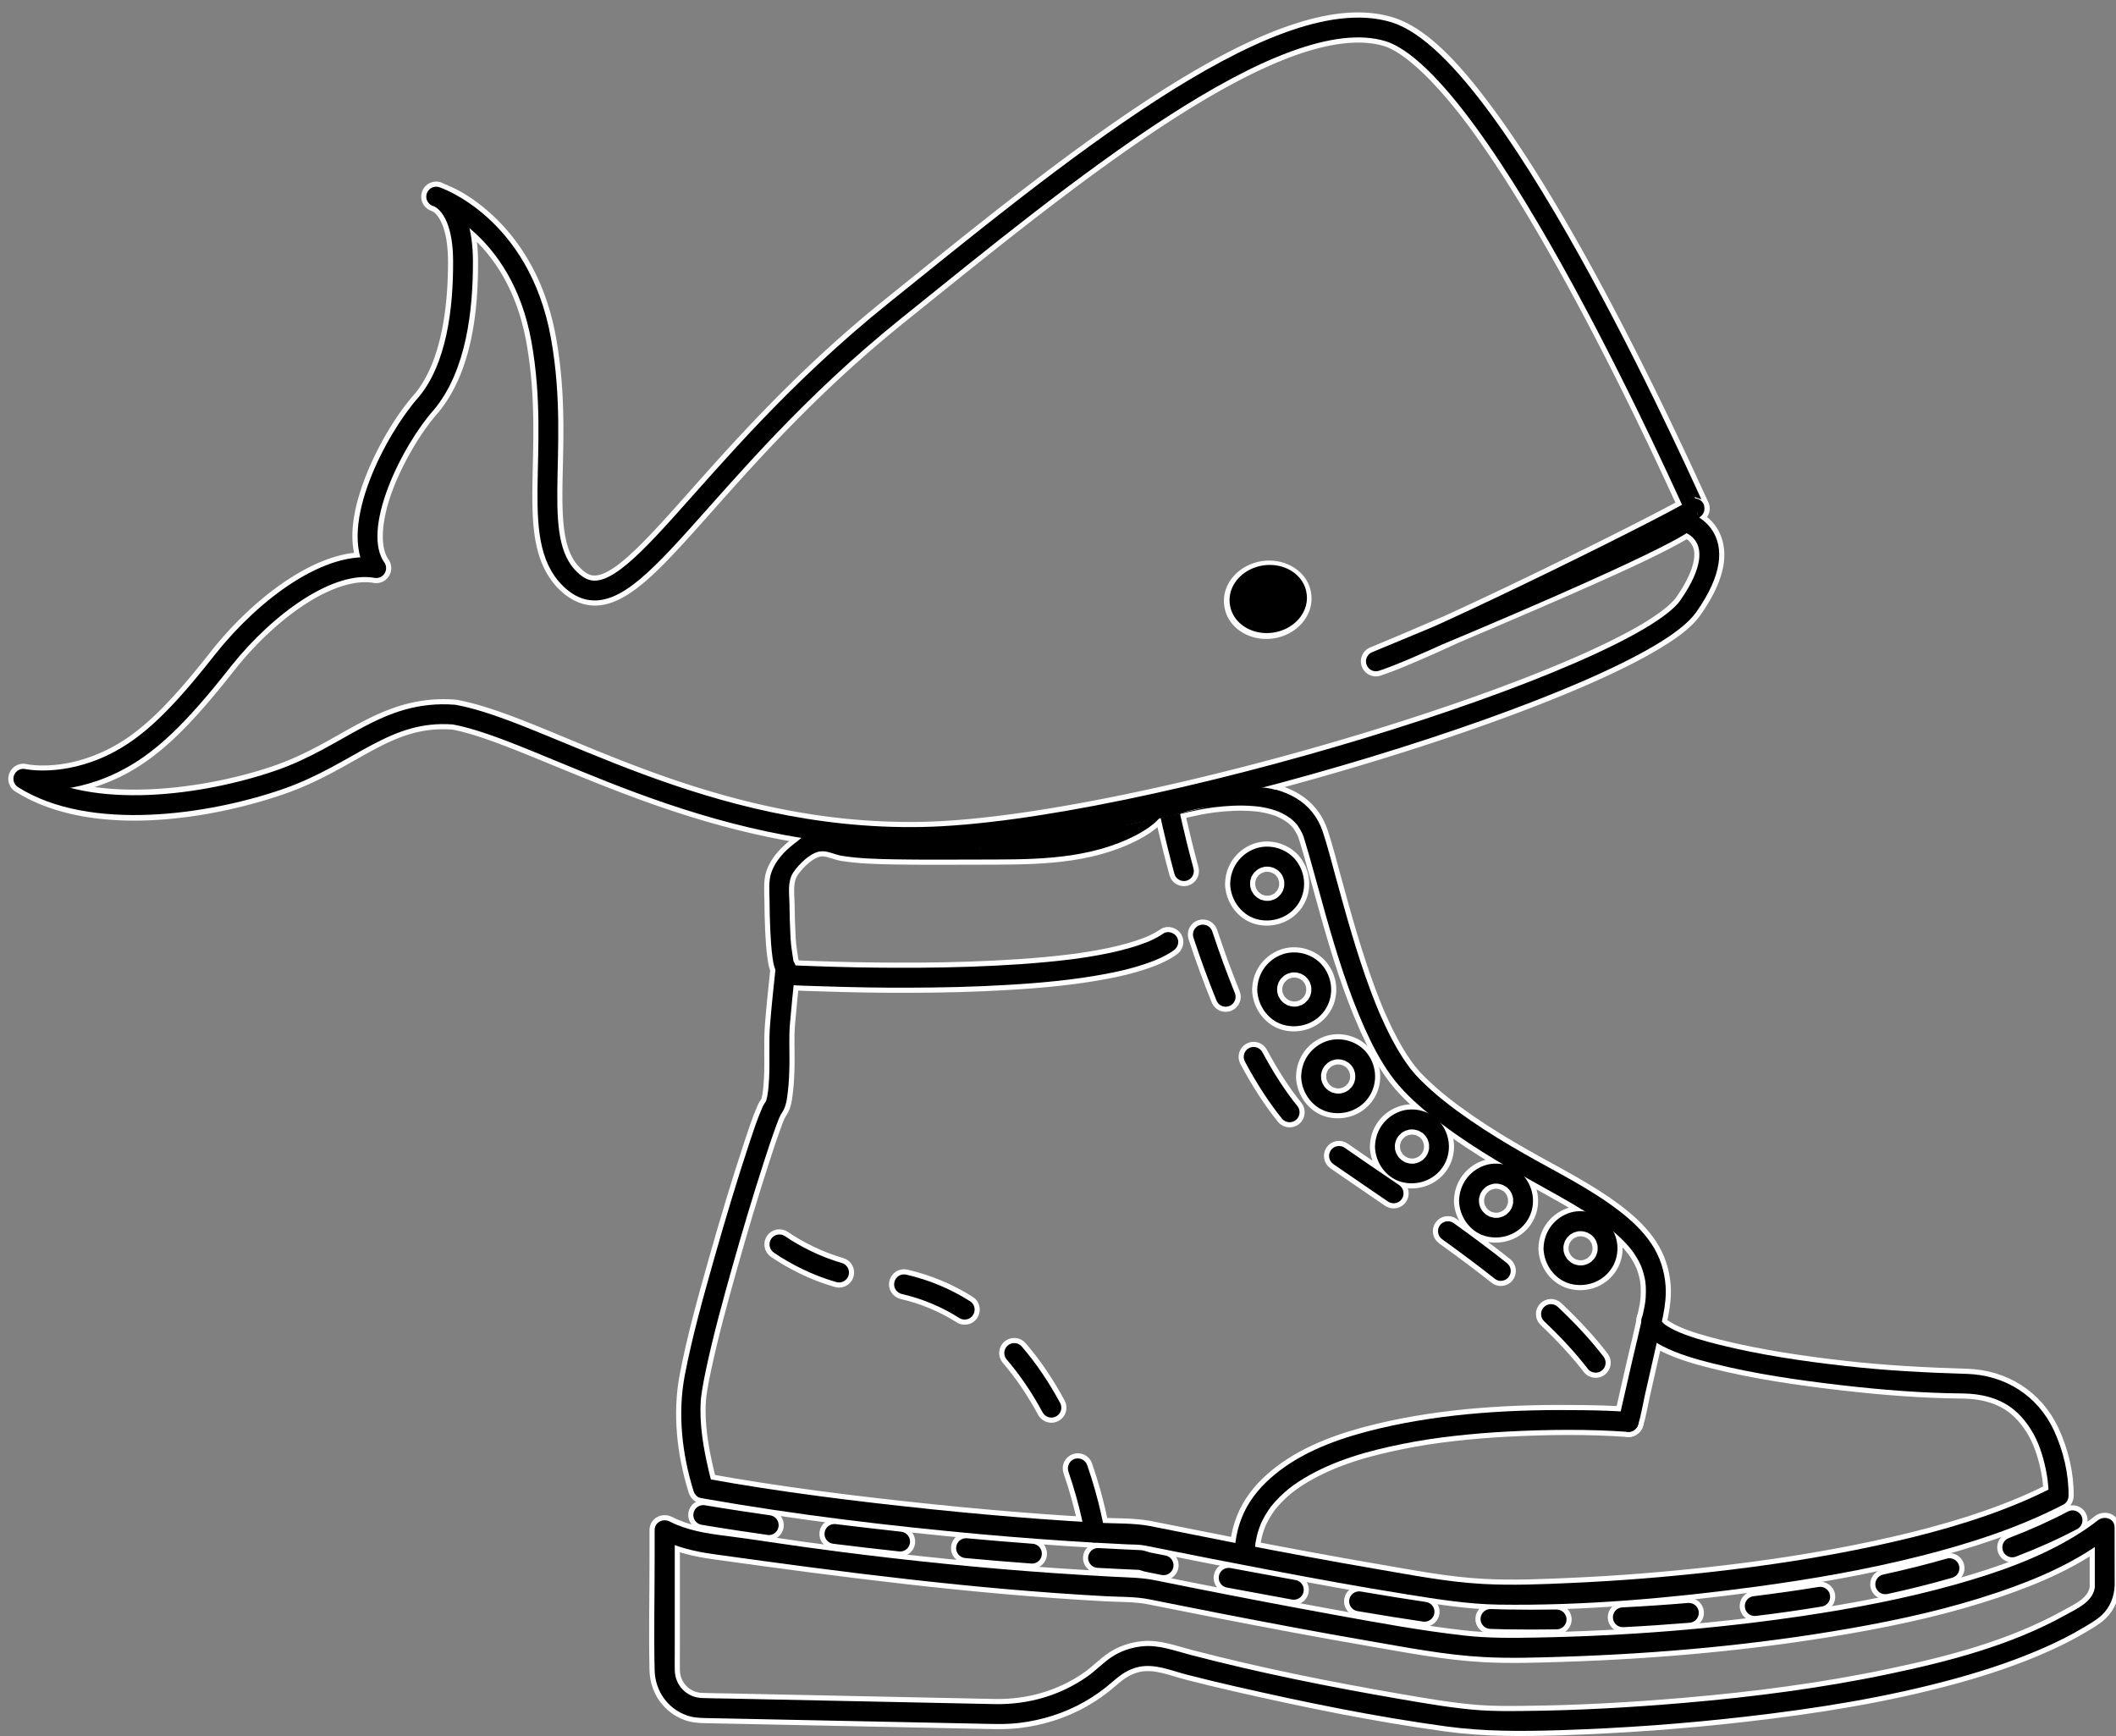 <svg xmlns="http://www.w3.org/2000/svg" xml:space="preserve" viewBox="-795 921.3 1030 845" width="1030" height="845">
  <rect x="-795" y="921.3" width="1030" height="845" fill="#808080" stroke="none"/>
  <g style="display:inline">
    <g style="opacity:1;stroke:#fff;stroke-width:15.522;stroke-linecap:round;stroke-linejoin:round;stroke-miterlimit:4;stroke-dasharray:none;stroke-opacity:1;paint-order:stroke markers fill">
      <path d="M1303.3 1596.2c7.8 0 15.4-6.9 15-15-.4-8.1-6.6-15-15-15-7.8 0-15.4 6.9-15 15 .4 8.1 6.6 15 15 15z" style="stroke:#fff;stroke-width:15.522;stroke-linecap:round;stroke-linejoin:round;stroke-miterlimit:4;stroke-dasharray:none;stroke-opacity:1;paint-order:stroke markers fill" transform="matrix(-.322 0 0 .322 7.11 883.222)"/>
      <path d="M-20.4 2115.3c-.1 3.8.1-3.8 0 0-.1.8 1.5-3.3-.3.2-1.6 3.1 1.6-1.5 0 .2-1.3 1.3-2.5 2.6-3.8 3.8-3 2.8 1.6-.9-1.4 1.1-1.4.9-2.8 1.9-4.2 2.8-3.9 2.4-7.9 4.4-12 6.4-18.2 8.6-43.6 15.7-65.6 21.2-62.6 15.6-127 25-191 32.2-61 6.9-121.9 10.1-183.2 11.9-57.9 1.7-107.1 32.5-131.8 85.1-14.2 30.3-22.7 65.6-22.3 99.3.1 5.1 2.8 10.5 7.4 13 68.1 35.3 141.9 59 216 77.8 82.2 20.8 165.9 35.3 249.9 46.6 128.2 17.2 259 28.9 388.5 27 46.1-.7 91.9-8.1 137.3-15.3 70.9-11.3 141.4-24.3 211.9-37.7 55.3-10.5 110.6-21.3 165.8-32.4 6.3-1.3 12.6-2.6 18.9-3.8 8.9-1.8 18.3-1.5 27.4-1.9 16.1-.8 32.1-1.6 48.2-2.5 57.4-3.3 114.7-7.6 171.9-12.7 140-12.7 280.2-29.5 418.7-53.8 2.1-.4 4.2-.7 6.2-1.1 5.1-.9 9-5.8 10.5-10.5 17.4-56.2 24.3-117.2 13.2-175.1-11.3-58.8-27.6-116.9-43.9-174.5-16.8-59.4-34.5-118.5-53.9-177.1-5.8-17.4-11.5-35-18.9-51.9-.8-1.9-1.6-3.8-2.6-5.5-1-1.8-5.4-8-2.6-3.6-.6-.9-1.4-3.5-.4-.3-.4-1.3-.9-2.5-1.2-3.9-.7-2.6-1.3-5.3-1.7-8-1.2-7.2-1.7-15.2-2.2-22.9-1.5-27.8.7-55.7-1.6-83.5-2.3-28.3-5.3-56.5-8.3-84.7-1.5 3.5-2.9 7.1-4.4 10.6 6.2-7.2 7.7-16.3 9-25.4 2-14.1 2.8-28.3 3.5-42.4.7-15.1 1-30.1 1.1-45.2.2-14 1.8-29.3-3.1-42.7-6.3-17-19-30.5-33-41.6-15.5-12.3-31.6-21.8-52.2-18.5-8.3 1.3-16.1 4.9-24.4 6.5-8.1 1.5-14.2 2.1-24 2.8-65 5-130.8 2.6-195.9 2.4-63.151-9.978-109.297-16.564-187.256-30.488-16.132-4.398-19.544-2.312-27.244-7.112-3.3-2-6.4-4.2-9.6-6.4-3.6-2.5-.2 0-1.5-1.1-1.2-1-2.4-2-3.5-3-3.2-2.8-5.9-5.9-8.9-9-2.5-2.6 1.9 3.2-.4-.7-10-16.5-36-1.4-25.9 15.1 12.2 20.2 37 33.7 57.7 42.9 71 31.3 149.7 29.5 225.6 29.7 41.3.1 82.7.4 124-.3 26.7-.5 53.7-1.1 80.1-5.3 9.4-1.5 19.3-6.5 28.5-7 16.6-.9 36.6 19.3 45.1 32.1 9 13.7 6.1 31.2 5.8 46.8-.2 17.7-.7 35.5-1.7 53.2-.7 12.2-2.8 23.4-4.5 35.2-.5 3.7 1-2.7 0 0 .4-1 2.9-6.8-.8 1.1-1.3 2.7-2 5.1-2 8.1 0 2.9.6 6 .9 8.9 2.6 25.3 5.3 50.7 7.4 76 1.6 19.4.5 38.9.7 58.4.2 14.5.7 29.1 2.4 43.6 1.3 10.6 2.5 22.4 8.6 31.5 4.6 6.9 1.8 2.9 1.1 1.4.2.5.6.8.8 1.3.6 1.7 1.6 3.4 2.4 5.1.9 1.9-1.4-3.6-.1-.2.5 1.3 1 2.6 1.6 3.9 1.2 3.1 2.4 6.3 3.6 9.5 6.6 18.1 12.6 36.3 18.5 54.6 16.9 52.3 32.6 105 47.5 157.9 14.4 51.1 28.5 102.4 39.6 154.4 2.1 9.7 4 19.4 5.6 29.1.3 1.7.6 3.3.8 5 .1.8 1 7.3.5 3 .4 3.3.8 6.6 1.1 10 2.5 35.3-3.9 72.5-12 106.8-1.7 7.4-3.6 14.8-5.8 22.1l10.5-10.5c-113.5 20.6-228.4 34.7-343 46.6-54.5 5.7-109 10.5-163.7 14.6-28.7 2.1-57.4 4-86.2 5.6-26 1.5-53.4.2-79 5.1-43.8 8.5-87.4 17.5-131.2 26-70.6 13.7-141.3 27-212.2 39.1-53.7 9.2-106.3 19.5-160.1 22.4-44 2.4-88.4.5-132.4-1.5-71.1-3.1-142.2-8.8-212.9-16.7-82.5-9.2-164.8-21.7-246-39.1-76.1-16.4-152.3-36.7-224.1-67.2-15.9-6.8-31.5-14.1-46.8-22.1 2.5 4.3 5 8.6 7.4 13-.1-8.4.7-16.8 1.7-25 .4-3.5-.3 1.9.4-2.6.3-2.1.7-4.3 1.1-6.4.8-4.7 1.8-9.3 2.9-13.9 2.5-10.3 5.6-20.6 9.6-30.4 7.7-18.9 20.8-38.8 38-52.5 21.5-17 48.8-23.3 75.8-23.6 61.2-.5 122.3-5.4 183.1-12.4 65.7-7.6 131.7-17.1 195.8-33.2 25.5-6.4 51.5-13.8 75-25.8 15.1-7.7 31.9-19.6 32.3-38.2.3-19.2-29.7-19.1-30.2.2z" style="stroke:#fff;stroke-width:15.522;stroke-linecap:round;stroke-linejoin:round;stroke-miterlimit:4;stroke-dasharray:none;stroke-opacity:1;paint-order:stroke markers fill" transform="matrix(-.322 0 0 .322 7.11 883.222)"/>
      <path d="M29.2 2282.5c7.8 0 15.4-6.9 15-15-.4-8.1-6.6-15-15-15-7.8 0-15.4 6.9-15 15 .3 8.2 6.6 15 15 15z" style="stroke:#fff;stroke-width:15.522;stroke-linecap:round;stroke-linejoin:round;stroke-miterlimit:4;stroke-dasharray:none;stroke-opacity:1;paint-order:stroke markers fill" transform="matrix(-.322 0 0 .322 7.11 883.222)"/>
      <path d="M624.6 2468.8c-.1-25.5-6.2-50.5-18.6-72.8-12.3-22.1-30.2-40.1-50.2-55.2-43.1-32.5-96.8-50.5-148.8-62.9-100.3-23.9-205.2-29.4-308-27.9-23.3.3-46.6.9-69.8 2.6 4.8 3.7 9.6 7.3 14.5 11-1.7-7.3-3.3-14.6-5-21.9-3.9-17.3-7.9-34.6-11.8-51.9-7.2-31.9-15.5-63.7-21.7-95.7-.3-1.5-.6-3-.8-4.5-.1-.8-.7-4.7-.5-3 .2 1.7-.2-2.1-.3-2.9-.2-1.6-.3-3.2-.4-4.8-.3-5.4-.4-10.8-.1-16.2.2-2.6.4-5.2.7-7.7-.3 3-.1.8.2-.9.2-1.4.5-2.8.8-4.2 1-4.8 2.4-9.6 4-14.2.4-1.1.9-2.3 1.3-3.4.9-2.5-1.1 2.4.3-.7 1.1-2.4 2.2-4.7 3.4-7 2.3-4.3 4.9-8.6 7.7-12.6.7-1 1.4-2 2.2-3 .8-1.1 2.4-3.2.6-.8 1.6-2 3.2-4 4.8-5.9 3.5-4.1 7.3-8 11.2-11.8 4.1-3.9 8.3-7.7 12.6-11.3 2-1.7 4.1-3.3 6.1-5 2.6-2.1-.7.5 1.3-1 1.3-1 2.6-2 4-3 10-7.4 20.3-14.2 30.9-20.8 23.6-14.7 47.9-28.1 72.2-41.6 56.5-31.4 112.2-64 162.5-104.9 22.3-18.2 43-37.2 59.7-60.7 15.3-21.6 27.5-45.3 38.3-69.3 24.5-54.9 42.3-112.5 58.7-170.2 7.3-25.9 14.4-52 21.6-77.9 3.1-11.2 6.3-22.4 9.7-33.5.8-2.5 1.5-5 2.3-7.5.4-1.2.9-2.4 1.3-3.7 1.2-3.4-1 1.8.6-1.4 2.1-4.4 4.5-8.4 7.2-12.5 1.9-2.8-1.4 1.4.4-.5.8-.9 1.5-1.8 2.2-2.6 1.6-1.8 3.4-3.6 5.2-5.2.7-.7 1.5-1.3 2.2-1.9l1.5-1.2s-2.5 1.8-1.1.9c2-1.4 4-2.8 6-4.1 3.9-2.4 8.1-4.4 12.2-6.4-3.7 1.8-.3.2.6-.2l3.3-1.2c2.4-.8 4.8-1.6 7.3-2.3 4.7-1.3 9.4-2.4 14.2-3.2 1.2-.2 2.4-.4 3.7-.6l2.1-.3s-3.1.3-1.3.2c2.7-.2 5.3-.6 8-.8 10.2-.9 20.5-1 30.8-.6 10 .4 19.9 1.3 29.9 2.5 1.9.2 2.4.3 0 0 1.1.2 2.3.3 3.4.5 2.4.4 4.8.7 7.2 1.1 4.2.7 8.4 1.4 12.6 2.3 12.1 2.4 24.2 5.2 36.1 8.5l5.1 1.5c7.7 2.4 16.4-2.9 18.5-10.5 2.2-8.1-2.7-16-10.5-18.5-23.7-7.5-48.5-12-73-15.1-40.7-5.1-87.3-5.5-123.7 16-19.5 11.5-33.6 29.3-40.7 50.7-7.6 22.9-13.5 46.5-19.9 69.7-15.7 57.2-31.5 114.6-52.2 170.2-2.6 7-5.3 14-8.1 21-1.3 3.3-2.7 6.6-4.1 9.9 0 0-1 2.3-.4 1 .6-1.5-.6 1.4-.7 1.7-.8 1.8-1.6 3.7-2.4 5.5-5.6 12.6-11.5 25.1-18.1 37.3-6.2 11.5-12.8 22.7-20.3 33.4-1.7 2.4-3.4 4.8-5.2 7.2-.5.7-1 1.3-1.5 2 .1-.1 1.5-1.9.4-.6-1 1.3-2 2.6-3.1 3.8-3.6 4.4-7.4 8.7-11.5 12.7-23.2 23.5-49.1 43.1-75.9 61.6-26.8 18.5-54.7 35.4-83 51.5-47.7 27.2-98 51.7-141.7 85.2-18.9 14.5-36.4 30.7-49.6 50.7-12.4 18.7-19.4 40.3-21 62.7-2.2 30.5 7.5 60.9 14.2 90.3 5.8 25.4 11.6 50.8 17.3 76.2 3.2 14.3 5.5 29.3 9.8 43.3 0 .1 0 .2.1.3 1.4 6 8.2 11.5 14.5 11 61-4.4 122.7-3.7 183.6-.5 26.8 1.4 53.6 3.6 80.2 6.6 25.9 2.9 51.3 6.7 78.1 12.1 52 10.4 103.3 24.7 148.2 51.6 12.3 7.4 21.1 13.6 30.7 22.2 4.9 4.4 9.6 9.1 14 14 1.9 2.1 3.6 4.2 5.4 6.4 2.9 3.5-1.6-2.3 1 1.3 1.1 1.5 2.1 3 3.2 4.5 3.6 5.3 6.8 10.8 9.6 16.5.6 1.2 1.2 2.5 1.7 3.7.7 1.6.7 1.7.1.2.4.8.7 1.7 1 2.5 1 2.6 1.9 5.2 2.8 7.8 2 6.3 3.4 12.7 4.5 19.2.8 4.6-.2-3 .2 1.8.2 2 .4 3.9.5 5.9.3 3.5.4 7 .4 10.6.4 18.9 30.4 18.9 30.3-.4zM176.7 2581.6c-12.6 0-25.7-.1-39-.3-8.3-.1-14.9-6.9-14.8-15.2.1-8.2 6.8-14.8 15-14.8h.2c13.1.2 26.1.3 38.5.3 28.8 0 48.9-.5 60.7-1 8.2-.3 15.2 6.1 15.6 14.4.3 8.3-6.1 15.2-14.4 15.6-12 .5-32.6 1-61.8 1zM37.9 2578h-.8c-33.6-1.7-67.3-4-100.4-6.7-8.3-.7-14.4-8-13.7-16.2.7-8.3 8-14.4 16.2-13.7 32.7 2.8 66.1 5 99.4 6.7 8.3.4 14.6 7.5 14.2 15.7-.4 8-7 14.2-14.9 14.2zm299.6-8.3c-7.3 0-13.7-5.4-14.8-12.8-1.2-8.2 4.5-15.8 12.7-17 27.8-4.1 61-9.4 98.6-15.8 8.2-1.4 15.9 4.1 17.3 12.3 1.4 8.2-4.1 15.9-12.3 17.3-37.8 6.4-71.2 11.8-99.3 15.9-.7 0-1.5.1-2.2.1zm-499-8.6c-.6 0-1.2 0-1.8-.1-34.1-4.1-67.6-8.9-99.7-14.2-8.2-1.3-13.7-9.1-12.4-17.2 1.3-8.1 9.1-13.7 17.2-12.4 31.7 5.2 64.8 9.9 98.4 14 8.2 1 14.1 8.5 13.1 16.7-.9 7.6-7.3 13.2-14.8 13.2zm696.6-24.6c-7.1 0-13.4-5.1-14.7-12.3-1.5-8.2 3.9-16 12.1-17.4 31.4-5.7 64.5-11.8 98.4-18.2 8.1-1.5 16 3.8 17.5 12 1.5 8.1-3.8 16-12 17.5-34 6.4-67.2 12.5-98.6 18.2-.9.1-1.8.2-2.7.2zm-894-8.3c-1.1 0-2.1-.1-3.2-.3-34.2-7.4-67.1-15.7-98-24.6-8-2.3-12.6-10.6-10.3-18.6 2.3-8 10.6-12.6 18.6-10.3 30.2 8.7 62.6 16.8 96.1 24.1 8.1 1.8 13.2 9.8 11.5 17.9-1.6 7-7.8 11.8-14.7 11.8zM732 2499.4c-7 0-13.3-5-14.7-12.1-1.6-8.1 3.7-16 11.8-17.6 9.9-1.9 18.3-3.6 23.8-4.7.7-.1 1.9-.6 3.1-1 3.1-1 7-2.3 11.6-2.5 20.6-.9 41.7-1.9 62.7-3.1 8.3-.5 15.3 5.9 15.8 14.1.5 8.3-5.9 15.3-14.1 15.8-21.1 1.2-42.4 2.2-63.1 3.1-.5.1-2.2.6-3.3 1-2 .7-4.2 1.4-6.7 1.9l-24 4.8c-.9.2-1.9.3-2.9.3zm199-17.5c-7.8 0-14.4-6-14.9-13.9-.6-8.3 5.6-15.5 13.8-16.1 32.7-2.4 66.2-5.2 99.4-8.3 8.3-.8 15.5 5.3 16.3 13.6.8 8.2-5.3 15.5-13.6 16.3-33.5 3.1-67.1 5.9-100 8.3-.2 0-.6.1-1 .1zm-1481.9-9.5c-1.8 0-3.6-.3-5.4-1-33.5-12.8-64.8-26.9-92.8-41.7-7.3-3.9-10.1-13-6.2-20.3 3.9-7.3 13-10.1 20.3-6.2 27 14.3 57.1 27.8 89.5 40.2 7.7 3 11.6 11.6 8.6 19.4-2.3 6-8 9.6-14 9.6zm1681.2-8.8c-7.6 0-14.1-5.7-14.9-13.4-.9-8.2 5.1-15.6 13.3-16.5 33-3.6 66.3-7.5 99.1-11.5 8.2-1 15.7 4.8 16.7 13s-4.8 15.7-13 16.7c-33 4.1-66.5 8-99.6 11.6-.5.1-1.1.1-1.6.1zm198.6-24.8c-7.3 0-13.8-5.4-14.8-12.9-1.2-8.2 4.5-15.8 12.7-17 61.5-8.8 98.2-15.1 98.6-15.2 8.2-1.4 15.9 4.1 17.3 12.2 1.4 8.2-4.1 15.9-12.2 17.3-.4.1-37.4 6.5-99.5 15.3-.7.3-1.4.3-2.1.3z" style="stroke:#fff;stroke-width:15.522;stroke-linecap:round;stroke-linejoin:round;stroke-miterlimit:4;stroke-dasharray:none;stroke-opacity:1;paint-order:stroke markers fill" transform="matrix(-.322 0 0 .322 7.11 883.222)"/>
      <path d="M-705.7 2514.7c.6 17 6.9 33.4 19.5 45.1 8.1 7.5 18.2 13.2 27.6 18.8 18.2 10.9 37.2 20.5 56.6 29.1 44.3 19.8 90.4 35.1 137.2 48 103.8 28.5 210.6 45.4 317.4 57.6 92.7 10.7 185.9 17.4 279.2 20.4 58.2 1.8 115.3 2.2 173.1-5.7 107.1-14.6 213.5-36.4 318.8-60.5 24.4-5.6 48.8-11.4 73.1-17.7 23.3-6 48.2-17 72.5-11.8 15.9 3.4 27.6 11.8 39.5 22.2 13.3 11.7 27.8 22.1 43.3 30.8 30.4 17.2 63.9 27.7 98.6 31.8 21.4 2.5 43 1.4 64.5 1 32.1-.7 64.2-1.3 96.3-2 81-1.7 161.9-3.3 242.9-5 23.3-.5 46.6-1 69.9-1.4 9.8-.2 19.6-.8 28.9-4.2 28.9-10.4 47.4-37.2 48.2-67.8 1.3-55.7 0-111.5 0-167.2v-45c0-11.9-12.6-18-22.6-13-26.3 13.5-55.6 18.1-84.6 21.7-21 2.6-41.9 5.7-62.8 8.8-37.1 5.6-74.3 10.7-111.5 15.5-106.6 13.7-213.7 24.5-320.9 32-30.7 2.1-61.3 4-92 5.6-20.6 1.1-41.2 1.1-61.5 5.2-20.3 4.1-40.6 8.2-60.9 12.2-69.6 13.8-139.2 27.1-209 39.8-65.5 11.9-132.1 24.2-197.6 31.6-36.1 4.1-72.5 3.8-108.8 3.1-135.6-2.4-271.6-13-405.7-33-76.6-11.4-152.9-26-227.5-46.9-63.4-17.8-127-39.8-183.4-74.5-11.2-6.9-22.7-14.7-32.6-22.6-9.7-7.8-25.6-3.4-25.6 10.6-.1 29.3-.1 58.3-.1 87.4 0 19.3 30 19.3 30 0v-87.2c-8.5 3.5-17.1 7.1-25.6 10.6 50.5 40.4 111 66.5 171.8 87.1 72.9 24.7 148.4 41.5 224.1 54.7 143 25 288.4 38.1 433.5 42.8 39.8 1.3 80 2.6 119.8.5 58.4-3.1 116.9-14.6 174.4-24.5 74.7-12.9 149.1-26.9 223.5-41.4 27.5-5.4 55-10.8 82.4-16.3 8.3-1.7 16.7-3.4 25-5 21.6-4.4 44.3-3.6 66.2-4.8 199.2-10.7 396.3-36.1 593.7-63.7 28.1-3.9 55.1-10.3 80.5-23.3-7.5-4.3-15-8.6-22.6-13v182.5c0 9.8.2 19.7 0 29.5-.5 22.7-17.8 40.9-40.7 41.9-14.7.6-29.5.6-44.2.9-75.1 1.6-150.3 3.1-225.4 4.7l-173.1 3.6c-50.3 1-98.6-12.6-140-41.5-12.9-9-23.7-20.7-36.8-29.5-13.7-9.2-29.7-14.5-46-16.3-25.5-2.8-49.8 6.8-74.1 13.1-104 27.1-209.8 48.3-315.7 66.5-39.7 6.8-79.8 13.9-120 16.9-22.1 1.6-44.3 1.4-66.4 1.2-81.2-.7-162.5-5.3-243.4-12.2-103.7-8.9-207.3-22.2-309.2-43.6-91.3-19.1-185-43.5-267.1-89.1-18.4-10.2-44-21.1-44.9-45.2-.3-19.1-30.3-19.2-29.7.1z" style="stroke:#fff;stroke-width:15.522;stroke-linecap:round;stroke-linejoin:round;stroke-miterlimit:4;stroke-dasharray:none;stroke-opacity:1;paint-order:stroke markers fill" transform="matrix(-.322 0 0 .322 7.11 883.222)"/>
      <path d="M836.3 2450c-.7 0-1.5-.1-2.3-.2-8.2-1.2-13.8-8.9-12.6-17.1.3-1.7 6.7-43.4 26.1-99.7 2.7-7.8 11.2-12 19.1-9.3 7.8 2.7 12 11.2 9.3 19.1-18.4 53.5-24.7 94-24.8 94.4-1.1 7.4-7.5 12.8-14.8 12.8zm65.3-188.8c-2.4 0-4.8-.6-7.1-1.8-7.3-3.9-10-13-6.1-20.3 17.2-31.9 36.7-60.6 58-85.3 5.4-6.3 14.9-7 21.2-1.6 6.3 5.4 7 14.9 1.6 21.2-19.9 23-38.1 49.9-54.3 79.9-2.8 5-8 7.9-13.3 7.9zm131.1-148.2c-5 0-9.8-2.5-12.7-7-4.4-7-2.4-16.3 4.6-20.7 29.7-18.8 62.1-32.3 96.4-40.2 8.1-1.9 16.1 3.2 18 11.3 1.9 8.1-3.2 16.1-11.3 18-30.9 7.1-60.2 19.3-87 36.3-2.4 1.6-5.2 2.3-8 2.3zm189.9-56.1c-6.5 0-12.5-4.3-14.4-10.8-2.3-8 2.3-16.3 10.2-18.6 16.3-4.8 32.2-10.9 47.1-18.2 14.6-7.1 27.6-14.6 38.7-22.3 6.8-4.7 16.2-3 20.9 3.8 4.7 6.8 3 16.2-3.8 20.9-12.3 8.5-26.6 16.8-42.5 24.6-16.5 8.1-33.9 14.8-51.9 20-1.5.4-2.9.6-4.3.6zM127.6 2005.1c0 .8-.6 6 0 2.9-.3 1.8-.7 3.5-1.3 5.3-.3.9-.6 1.7-.9 2.5.2-.7 1.3-2.3-.1.1-1 1.7-1.9 3.4-3 5.1-1.2 1.9 1.5-1.6-.1.1-.6.6-1.2 1.3-1.8 1.9-.6.6-1.2 1.2-1.9 1.8-.3.3-2.4 2-1 .9 1.3-1-.4.3-.6.4-.8.5-1.5 1-2.2 1.4-.8.4-1.6.8-2.3 1.3-3.2 1.9 2.3-.5-1.3.6-1.7.5-3.4 1-5.2 1.4-.6.1-2.9.4-.1.1-.9.1-1.9.2-2.8.2-1.6.1-3.3 0-4.9-.1-2.4-.2 2.2.5-.1 0-1.1-.2-2.2-.5-3.3-.8-.7-.2-5.4-2.1-2.7-.8-1.6-.7-3.1-1.6-4.6-2.5-.7-.5-1.5-1-2.2-1.5.6.4 1.9 1.8 0-.1-1.4-1.4-2.8-2.7-4.1-4.2-1.5-1.7 1.2 1.8-.1-.1-.5-.7-1-1.5-1.4-2.2-.5-.8-.9-1.5-1.3-2.3-.2-.4-1.4-2.9-.6-1.2.5 1.2-.8-2.5-1-3.2-.2-.9-.4-1.8-.6-2.6-.9-4 0 2.7-.2-1.5-.1-1.9-.1-3.7 0-5.6 0-.6.4-2.9 0-.1.2-.9.3-1.8.5-2.7.4-1.5.9-3 1.4-4.5.7-2.2-1 2 0-.1.5-1 1-2 1.5-2.9.4-.6 3.3-4.6 1.4-2.3 1.1-1.3 2.3-2.6 3.6-3.8.6-.6 1.3-1.2 2-1.7-.5.4-2.2 1.4.1 0 1.7-1 3.4-2 5.1-2.9 2-1.1-2.1.7.1 0 .8-.3 1.7-.6 2.5-.8.9-.3 1.7-.5 2.6-.7.4-.1 3.2-.6 1.4-.3-1.9.3 1 0 1.4-.1.7 0 1.4-.1 2.1-.1.9 0 1.9.1 2.8.1 4.1.2-2.5-.7 1.5.2 2 .5 3.9 1 5.8 1.7 2.2.7-2-1 .1 0 1 .5 2 1 2.9 1.5.8.4 1.5.9 2.2 1.4 2.3 1.4-.6-.7.6.4 1.5 1.3 2.8 2.7 4.2 4.1 1.9 2 .5.6.1 0 .8 1.1 1.5 2.2 2.2 3.3.4.8.8 1.6 1.3 2.3 1.4 2.4-.2-.9.3.7.7 1.9 1.2 3.8 1.7 5.8.1.6.4 2.9.1.1.2 1.3.2 2.7.2 4.1.1 7.8 6.8 15.4 15 15 8-.4 15.1-6.6 15-15-.4-23.8-15-44.4-37.2-52.7-21-7.8-46.4-1.1-60.9 16-15.3 18.1-18.2 44.2-6.1 64.9 12.2 20.9 36.4 30.9 59.9 26.5 25.9-4.8 43.9-29 44.4-54.7.1-7.8-7-15.4-15-15-8.3.4-14.9 6.6-15.1 15zM255.3 1933.2c0 .8-.6 6 0 2.9-.3 1.8-.7 3.5-1.3 5.3-.3.9-.6 1.7-.9 2.5.2-.7 1.3-2.3-.1.1-1 1.7-1.9 3.4-3 5.1-1.2 1.9 1.5-1.6-.1.1-.6.6-1.2 1.3-1.8 1.9-.6.6-1.2 1.2-1.9 1.8-.3.3-2.4 2-1 .9 1.3-1-.4.3-.6.4-.8.5-1.5 1-2.2 1.4-.8.4-1.6.8-2.3 1.3-3.2 1.9 2.3-.5-1.3.6-1.7.5-3.4 1-5.2 1.4-.6.1-2.9.4-.1.1-.9.1-1.9.2-2.8.2-1.6.1-3.3 0-4.9-.1-2.4-.2 2.2.5-.1 0-1.1-.2-2.2-.5-3.3-.8-.7-.2-5.4-2.1-2.7-.8-1.6-.7-3.1-1.6-4.6-2.5-.7-.5-1.5-1-2.2-1.5.6.4 1.9 1.8 0-.1-1.4-1.4-2.8-2.7-4.1-4.2-1.5-1.7 1.2 1.8-.1-.1-.5-.7-1-1.5-1.4-2.2-.5-.8-.9-1.5-1.3-2.3-.2-.4-1.4-2.9-.6-1.2.5 1.2-.8-2.5-1-3.2-.2-.9-.4-1.8-.6-2.6-.9-4 0 2.7-.2-1.5-.1-1.9-.1-3.7 0-5.6 0-.6.4-2.9 0-.1.2-.9.3-1.8.5-2.7.4-1.5.9-3 1.4-4.5.7-2.2-1 2 0-.1.5-1 1-2 1.5-2.9.4-.6 3.3-4.6 1.4-2.3 1.1-1.3 2.3-2.6 3.6-3.8.6-.6 1.3-1.2 2-1.7-.5.4-2.2 1.4.1 0 1.7-1 3.4-2 5.1-2.9 2-1.1-2.1.7.1 0 .8-.3 1.7-.6 2.5-.8.9-.3 1.7-.5 2.6-.7.4-.1 3.2-.6 1.4-.3-1.9.3 1 0 1.4-.1.7 0 1.4-.1 2.1-.1.9 0 1.9.1 2.8.1 4.1.2-2.5-.7 1.5.2 2 .5 3.9 1 5.8 1.7 2.2.7-2-1 .1 0 1 .5 2 1 2.9 1.5.8.4 1.5.9 2.2 1.4 2.3 1.4-.6-.7.6.4 1.5 1.3 2.8 2.7 4.2 4.1 1.9 2 .5.6.1 0 .8 1.1 1.5 2.2 2.2 3.3.4.8.8 1.6 1.3 2.3 1.4 2.4-.2-.9.3.7.7 1.9 1.2 3.8 1.7 5.8.1.6.4 2.9.1.1.2 1.3.2 2.7.2 4.1.1 7.8 6.8 15.4 15 15 8-.4 15.1-6.6 15-15-.4-23.8-15-44.4-37.2-52.7-21-7.8-46.4-1.1-60.9 16-15.3 18.1-18.2 44.2-6.1 64.9 12.2 20.9 36.4 30.9 59.9 26.5 25.9-4.8 43.9-29 44.4-54.7.1-7.8-7-15.4-15-15-8.3.3-14.9 6.6-15.1 15zM382.4 1851.3c0 .8-.6 6 0 2.9-.3 1.8-.7 3.5-1.3 5.3-.3.9-.6 1.7-.9 2.5.2-.7 1.3-2.3-.1.1-1 1.7-1.9 3.4-3 5.1-1.2 1.9 1.5-1.6-.1.1-.6.6-1.2 1.3-1.8 1.9-.6.6-1.2 1.2-1.9 1.8-.3.3-2.4 2-1 .9 1.3-1-.4.3-.6.4-.8.5-1.5 1-2.2 1.4-.8.4-1.6.8-2.3 1.3-3.2 1.9 2.3-.5-1.3.6-1.7.5-3.4 1-5.2 1.4-.6.1-2.9.4-.1.1-.9.1-1.9.2-2.8.2-1.6.1-3.3 0-4.9-.1-2.4-.2 2.2.5-.1 0-1.1-.2-2.2-.5-3.3-.8-.7-.2-5.4-2.1-2.7-.8-1.6-.7-3.1-1.6-4.6-2.5-.7-.5-1.5-1-2.2-1.5.6.4 1.9 1.8 0-.1-1.4-1.4-2.8-2.7-4.1-4.2-1.5-1.7 1.2 1.8-.1-.1-.5-.7-1-1.5-1.4-2.2-.5-.8-.9-1.5-1.3-2.3-.2-.4-1.4-2.9-.6-1.2.5 1.2-.8-2.5-1-3.2-.2-.9-.4-1.8-.6-2.6-.9-4 0 2.7-.2-1.5-.1-1.9-.1-3.7 0-5.6 0-.6.4-2.9 0-.1.2-.9.3-1.8.5-2.7.4-1.5.9-3 1.4-4.5.7-2.2-1 2 0-.1.5-1 1-2 1.5-2.9.4-.6 3.3-4.6 1.4-2.3 1.1-1.3 2.3-2.6 3.6-3.8.6-.6 1.3-1.2 2-1.7-.5.4-2.2 1.4.1 0 1.7-1 3.4-2 5.1-2.9 2-1.1-2.1.7.1 0 .8-.3 1.7-.6 2.5-.8.9-.3 1.7-.5 2.6-.7.4-.1 3.2-.6 1.4-.3-1.9.3 1 0 1.4-.1.7 0 1.4-.1 2.1-.1.9 0 1.9.1 2.8.1 4.1.2-2.5-.7 1.5.2 2 .5 3.9 1 5.8 1.7 2.2.7-2-1 .1 0 1 .5 2 1 2.9 1.5.8.4 1.5.9 2.2 1.4 2.3 1.4-.6-.7.6.4 1.5 1.3 2.8 2.7 4.2 4.1 1.9 2 .5.6.1 0 .8 1.1 1.5 2.2 2.2 3.3.4.8.8 1.6 1.3 2.3 1.4 2.4-.2-.9.3.7.7 1.9 1.2 3.8 1.7 5.8.1.6.4 2.9.1.1.2 1.4.2 2.7.2 4.1.1 7.8 6.8 15.4 15 15 8-.4 15.1-6.6 15-15-.4-23.8-15-44.4-37.2-52.7-21-7.8-46.4-1.1-60.9 16-15.3 18.1-18.2 44.2-6.1 64.9 12.2 20.9 36.4 30.9 59.9 26.5 25.9-4.8 43.9-29 44.4-54.7.1-7.8-7-15.4-15-15-8.3.4-14.9 6.6-15.1 15zM494 1745.3c0 .8-.6 6 0 2.9-.3 1.8-.7 3.5-1.3 5.3-.3.9-.6 1.7-.9 2.5.2-.7 1.3-2.3-.1.1-1 1.7-1.9 3.4-3 5.1-1.2 1.9 1.5-1.6-.1.1-.6.6-1.2 1.3-1.8 1.9-.6.6-1.2 1.2-1.9 1.8-.3.3-2.4 2-1 .9 1.3-1-.4.3-.6.4-.8.5-1.5 1-2.2 1.4-.8.4-1.6.8-2.3 1.3-3.2 1.9 2.3-.5-1.3.6-1.7.5-3.4 1-5.2 1.4-.6.1-2.9.4-.1.1-.9.1-1.9.2-2.8.2-1.6.1-3.3 0-4.9-.1-2.4-.2 2.2.5-.1 0-1.1-.2-2.2-.5-3.3-.8-.7-.2-5.4-2.1-2.7-.8-1.6-.7-3.1-1.6-4.6-2.5-.7-.5-1.5-1-2.2-1.5.6.4 1.9 1.8 0-.1-1.4-1.4-2.8-2.7-4.1-4.2-1.5-1.7 1.2 1.8-.1-.1-.5-.7-1-1.5-1.4-2.2-.5-.8-.9-1.5-1.3-2.3-.2-.4-1.4-2.9-.6-1.2.5 1.2-.8-2.5-1-3.2-.2-.9-.4-1.8-.6-2.6-.9-4 0 2.7-.2-1.5-.1-1.9-.1-3.7 0-5.6 0-.6.4-2.9 0-.1.2-.9.3-1.8.5-2.7.4-1.5.9-3 1.4-4.5.7-2.2-1 2 0-.1.5-1 1-2 1.5-2.9.4-.6 3.3-4.6 1.4-2.3 1.1-1.3 2.3-2.6 3.6-3.8.6-.6 1.3-1.2 2-1.7-.5.4-2.2 1.4.1 0 1.7-1 3.4-2 5.1-2.9 2-1.1-2.1.7.1 0 .8-.3 1.7-.6 2.5-.8.9-.3 1.7-.5 2.6-.7.4-.1 3.2-.6 1.4-.3-1.9.3 1 0 1.4-.1.7 0 1.4-.1 2.1-.1.9 0 1.9.1 2.8.1 4.1.2-2.5-.7 1.5.2 2 .5 3.9 1 5.8 1.7 2.2.7-2-1 .1 0 1 .5 2 1 2.9 1.5.8.4 1.5.9 2.2 1.4 2.3 1.4-.6-.7.6.4 1.5 1.3 2.8 2.7 4.2 4.1 1.9 2 .5.6.1 0 .8 1.1 1.5 2.2 2.2 3.3.4.8.8 1.6 1.3 2.3 1.4 2.4-.2-.9.3.7.7 1.9 1.2 3.8 1.7 5.8.1.6.4 2.9.1.1.2 1.3.2 2.7.2 4.1.1 7.8 6.8 15.4 15 15 8-.4 15.1-6.6 15-15-.4-23.8-15-44.4-37.2-52.7-21-7.8-46.4-1.1-60.9 16-15.3 18.1-18.2 44.2-6.1 64.9 12.2 20.9 36.4 30.9 59.9 26.5 25.9-4.8 43.9-29 44.4-54.7.1-7.8-7-15.4-15-15-8.3.4-14.9 6.6-15.1 15zM560.4 1613.9c0 .8-.6 6 0 2.9-.3 1.8-.7 3.5-1.3 5.3-.3.9-.6 1.7-.9 2.5.2-.7 1.3-2.3-.1.1-1 1.7-1.9 3.4-3 5.1-1.2 1.9 1.5-1.6-.1.1-.6.6-1.2 1.3-1.8 1.9-.6.6-1.2 1.2-1.9 1.8-.3.3-2.4 2-1 .9 1.3-1-.4.3-.6.4-.8.5-1.5 1-2.2 1.4-.8.4-1.6.8-2.3 1.3-3.2 1.9 2.3-.5-1.3.6-1.7.5-3.4 1-5.2 1.4-.6.1-2.9.4-.1.1-.9.1-1.9.2-2.8.2-1.6.1-3.3 0-4.9-.1-2.4-.2 2.2.5-.1 0-1.1-.2-2.2-.5-3.3-.8-.7-.2-5.4-2.1-2.7-.8-1.6-.7-3.1-1.6-4.6-2.5-.7-.5-1.5-1-2.2-1.5.6.4 1.9 1.8 0-.1-1.4-1.4-2.8-2.7-4.1-4.2-1.5-1.7 1.2 1.8-.1-.1-.5-.7-1-1.5-1.4-2.2-.5-.8-.9-1.5-1.3-2.3-.2-.4-1.4-2.9-.6-1.2.5 1.2-.8-2.5-1-3.2-.2-.9-.4-1.8-.6-2.6-.9-4 0 2.7-.2-1.5-.1-1.9-.1-3.7 0-5.6 0-.6.4-2.9 0-.1.2-.9.3-1.8.5-2.7.4-1.5.9-3 1.4-4.5.7-2.2-1 2 0-.1.5-1 1-2 1.5-2.9.4-.6 3.3-4.6 1.4-2.3 1.1-1.3 2.3-2.6 3.6-3.8.6-.6 1.3-1.2 2-1.7-.5.4-2.2 1.4.1 0 1.7-1 3.4-2 5.1-2.9 2-1.1-2.1.7.1 0 .8-.3 1.7-.6 2.5-.8.9-.3 1.7-.5 2.6-.7.4-.1 3.2-.6 1.4-.3-1.9.3 1 0 1.4-.1.7 0 1.4-.1 2.1-.1.9 0 1.9.1 2.8.1 4.1.2-2.5-.7 1.5.2 2 .5 3.9 1 5.8 1.7 2.2.7-2-1 .1 0 1 .5 2 1 2.9 1.5.8.4 1.5.9 2.2 1.4 2.3 1.4-.6-.7.6.4 1.5 1.3 2.8 2.7 4.2 4.1 1.9 2 .5.6.1 0 .8 1.1 1.5 2.2 2.2 3.3.4.8.8 1.6 1.3 2.3 1.4 2.4-.2-.9.3.7.7 1.9 1.2 3.8 1.7 5.8.1.6.4 2.9.1.1.1 1.3.1 2.7.2 4.1.1 7.8 6.8 15.4 15 15 8-.4 15.1-6.6 15-15-.4-23.8-15-44.4-37.2-52.7-21-7.8-46.4-1.1-60.9 16-15.3 18.1-18.2 44.2-6.1 64.9 12.2 20.9 36.4 30.9 59.9 26.5 25.9-4.8 43.9-29 44.4-54.7.1-7.8-7-15.4-15-15-8.4.4-15 6.6-15.1 15zM601.3 1454c0 .8-.6 6 0 2.9-.3 1.8-.7 3.5-1.3 5.3-.3.9-.6 1.7-.9 2.5.2-.7 1.3-2.3-.1.1-1 1.7-1.9 3.4-3 5.1-1.2 1.9 1.5-1.6-.1.1-.6.6-1.2 1.3-1.8 1.9-.6.6-1.2 1.2-1.9 1.8-.3.3-2.4 2-1 .9 1.3-1-.4.3-.6.4-.8.5-1.5 1-2.2 1.4-.8.4-1.6.8-2.3 1.3-3.2 1.9 2.3-.5-1.3.6-1.7.5-3.4 1-5.2 1.4-.6.1-2.9.4-.1.1-.9.1-1.9.2-2.8.2-1.6.1-3.3 0-4.9-.1-2.4-.2 2.2.5-.1 0-1.1-.2-2.2-.5-3.3-.8-.7-.2-5.4-2.1-2.7-.8-1.6-.7-3.1-1.6-4.6-2.5-.7-.5-1.5-1-2.2-1.5.6.4 1.9 1.8 0-.1-1.4-1.4-2.8-2.7-4.1-4.2-1.5-1.7 1.2 1.8-.1-.1-.5-.7-1-1.5-1.4-2.2-.5-.8-.9-1.5-1.3-2.3-.2-.4-1.4-2.9-.6-1.2.5 1.2-.8-2.5-1-3.2-.2-.9-.4-1.8-.6-2.6-.9-4 0 2.7-.2-1.5-.1-1.9-.1-3.7 0-5.6 0-.6.4-2.9 0-.1.2-.9.3-1.8.5-2.7.4-1.5.9-3 1.4-4.5.7-2.2-1 2 0-.1.5-1 1-2 1.5-2.9.4-.6 3.3-4.6 1.4-2.3 1.1-1.3 2.3-2.6 3.6-3.8.6-.6 1.3-1.2 2-1.7-.5.4-2.2 1.4.1 0 1.7-1 3.4-2 5.1-2.9 2-1.1-2.1.7.1 0 .8-.3 1.7-.6 2.5-.8.9-.3 1.7-.5 2.6-.7.4-.1 3.2-.6 1.4-.3-1.9.3 1 0 1.4-.1.7 0 1.4-.1 2.1-.1.9 0 1.9.1 2.8.1 4.1.2-2.5-.7 1.5.2 2 .5 3.9 1 5.8 1.7 2.2.7-2-1 .1 0 1 .5 2 1 2.9 1.5.8.4 1.5.9 2.2 1.4 2.3 1.4-.6-.7.6.4 1.5 1.3 2.8 2.7 4.2 4.1 1.9 2 .5.6.1 0 .8 1.1 1.5 2.2 2.2 3.3.4.8.8 1.6 1.3 2.3 1.4 2.4-.2-.9.3.7.7 1.9 1.2 3.8 1.7 5.8.1.6.4 2.9.1.1.1 1.3.2 2.7.2 4.1.1 7.8 6.8 15.4 15 15 8-.4 15.1-6.6 15-15-.4-23.8-15-44.4-37.2-52.7-21-7.8-46.4-1.1-60.9 16-15.3 18.1-18.2 44.2-6.1 64.9 12.2 20.9 36.4 30.9 59.9 26.5 25.9-4.8 43.9-29 44.4-54.7.1-7.8-7-15.4-15-15-8.4.3-15 6.5-15.1 15zM29.2 2282.5c-1.6 0-3.1-.2-4.7-.8-7.9-2.6-12.1-11.1-9.6-18.9.3-.9.6-1.8.9-2.6 2.7-7.8 11.2-12 19.1-9.3 7.8 2.7 12 11.2 9.3 19.1-.3.8-.5 1.5-.8 2.3-2.1 6.2-7.9 10.2-14.2 10.2zm49.6-89.2c-3.2 0-6.4-1-9.1-3.1-6.6-5-7.8-14.5-2.8-21 18.5-24.2 41.8-49.5 69.2-75.4 6-5.7 15.5-5.4 21.2.6 5.7 6 5.4 15.5-.6 21.2-26.2 24.8-48.4 49-66 71.9-2.9 3.8-7.4 5.8-11.9 5.8zm143.5-138.8c-4.4 0-8.8-1.9-11.8-5.7-5.1-6.5-4.1-15.9 2.4-21.1 23.9-19 50.3-38.8 80.6-60.5 6.7-4.8 16.1-3.3 20.9 3.4 4.8 6.7 3.3 16.1-3.4 20.9-29.9 21.5-55.9 41-79.4 59.6-2.8 2.3-6.1 3.4-9.3 3.4zm162-117.3c-4.8 0-9.5-2.3-12.4-6.5-4.7-6.8-2.9-16.2 3.9-20.9 8.8-6 17.4-11.9 26-17.7 19.8-13.5 38.6-26.3 56.5-38.8 6.8-4.7 16.2-3 20.9 3.8 4.7 6.8 3 16.1-3.8 20.9-18 12.5-36.8 25.3-56.7 38.9-8.5 5.8-17.2 11.7-25.9 17.7-2.6 1.7-5.5 2.6-8.5 2.6zm157.2-122.5c-3.3 0-6.7-1.1-9.5-3.4-6.4-5.2-7.4-14.7-2.2-21.1 18-22.1 35.7-49.5 52.9-81.4 3.9-7.3 13-10 20.3-6.1 7.3 3.9 10 13 6.1 20.3-18 33.6-36.9 62.6-56 86.2-2.9 3.6-7.2 5.5-11.6 5.5zm96.7-174.6c-1.9 0-3.8-.4-5.7-1.1-7.7-3.1-11.4-11.9-8.2-19.6 11.7-28.8 23.2-60.1 34.1-93.1 2.6-7.9 11.1-12.1 18.9-9.6 7.9 2.6 12.1 11.1 9.6 18.9-11.1 33.6-22.8 65.6-34.8 95-2.4 6-8 9.5-13.9 9.5zm63.1-190c-1.3 0-2.6-.2-3.9-.5-8-2.2-12.7-10.4-10.6-18.4 15.3-56.6 23.2-96.2 23.3-96.6 1.6-8.1 9.5-13.4 17.6-11.8 8.1 1.6 13.4 9.5 11.8 17.6-.3 1.6-8.2 40.9-23.8 98.6-1.7 6.7-7.8 11.1-14.4 11.1zM1303.3 1576.9c-15.7.9-31.4 1.5-47.2 2-39.2 1.4-78.4 2.2-117.6 2.3-50.1.2-100.3-.6-150.4-3.1-25.4-1.3-50.8-2.9-76.2-5.3-12.2-1.1-24.4-2.4-36.6-3.9-2.7-.3-5.4-.7-8.1-1-2.7-.3.6.1 1 .1-.8-.1-1.7-.2-2.5-.3l-4.5-.6c-5.8-.8-11.7-1.7-17.5-2.7-20.2-3.3-40.3-7.3-60-13-8.5-2.4-16.9-5.2-25.2-8.4-.9-.3-1.7-.7-2.6-1-.4-.2-.9-.4-1.3-.5-2.5-1 3.1 1.4 1.4.6-1.8-.8-3.7-1.6-5.5-2.5-3.3-1.6-6.6-3.2-9.8-5-2.9-1.6-5.6-3.4-8.3-5.2-6.7-4.6-16.7-1.2-20.5 5.4-4.4 7.5-1.3 15.9 5.4 20.5 13.4 9.3 29 15.6 44.4 20.7 18.7 6.3 38 10.7 57.4 14.4 48.6 9.2 98.1 13.7 147.5 16.6 51 3.1 102.1 4.2 153.2 4.3 41.5.1 83-.6 124.5-2 19.4-.6 39-1 58.4-2.4h.8c7.8-.4 15.4-6.6 15-15-.5-7.8-6.8-15.5-15.2-15z" style="stroke:#fff;stroke-width:15.522;stroke-linecap:round;stroke-linejoin:round;stroke-miterlimit:4;stroke-dasharray:none;stroke-opacity:1;paint-order:stroke markers fill" transform="matrix(-.322 0 0 .322 7.11 883.222)"/>
    </g>
    <g style="opacity:1;stroke:none;stroke-width:15.522;stroke-linecap:round;stroke-linejoin:round;stroke-miterlimit:4;stroke-dasharray:none;stroke-opacity:1;paint-order:stroke markers fill">
      <path style="stroke:none;stroke-width:15.522;stroke-linecap:round;stroke-linejoin:round;stroke-miterlimit:4;stroke-dasharray:none;stroke-opacity:1;paint-order:stroke markers fill" d="M1303.3 1596.2c7.8 0 15.4-6.9 15-15-.4-8.1-6.6-15-15-15-7.8 0-15.4 6.9-15 15 .4 8.1 6.6 15 15 15z" transform="matrix(-.322 0 0 .322 7.11 883.222)"/>
      <path style="stroke:none;stroke-width:15.522;stroke-linecap:round;stroke-linejoin:round;stroke-miterlimit:4;stroke-dasharray:none;stroke-opacity:1;paint-order:stroke markers fill" d="M-20.4 2115.3c-.1 3.8.1-3.8 0 0-.1.8 1.5-3.3-.3.2-1.6 3.1 1.6-1.5 0 .2-1.3 1.3-2.5 2.6-3.8 3.8-3 2.8 1.6-.9-1.4 1.1-1.4.9-2.8 1.9-4.2 2.8-3.9 2.4-7.9 4.4-12 6.4-18.2 8.6-43.6 15.7-65.6 21.2-62.6 15.6-127 25-191 32.2-61 6.9-121.9 10.1-183.2 11.9-57.9 1.7-107.1 32.5-131.8 85.1-14.2 30.3-22.7 65.6-22.3 99.3.1 5.1 2.8 10.5 7.4 13 68.1 35.3 141.9 59 216 77.8 82.2 20.8 165.9 35.3 249.9 46.6 128.2 17.2 259 28.9 388.5 27 46.1-.7 91.9-8.1 137.3-15.3 70.9-11.3 141.4-24.3 211.9-37.7 55.3-10.5 110.6-21.3 165.8-32.4 6.3-1.3 12.6-2.6 18.9-3.8 8.9-1.8 18.3-1.5 27.4-1.9 16.1-.8 32.1-1.6 48.2-2.5 57.4-3.3 114.7-7.6 171.9-12.7 140-12.7 280.2-29.5 418.7-53.8 2.1-.4 4.2-.7 6.2-1.1 5.1-.9 9-5.8 10.5-10.5 17.4-56.2 24.3-117.2 13.2-175.1-11.3-58.8-27.6-116.9-43.9-174.5-16.8-59.4-34.5-118.5-53.9-177.1-5.8-17.4-11.5-35-18.9-51.9-.8-1.9-1.6-3.8-2.6-5.5-1-1.8-5.4-8-2.6-3.6-.6-.9-1.4-3.5-.4-.3-.4-1.3-.9-2.5-1.2-3.9-.7-2.6-1.3-5.3-1.7-8-1.2-7.2-1.7-15.2-2.2-22.9-1.5-27.8.7-55.7-1.6-83.5-2.3-28.3-5.3-56.5-8.3-84.7-1.5 3.5-2.9 7.1-4.4 10.6 6.2-7.2 7.7-16.3 9-25.4 2-14.1 2.8-28.3 3.5-42.4.7-15.1 1-30.1 1.1-45.2.2-14 1.8-29.3-3.1-42.7-6.3-17-19-30.5-33-41.6-15.5-12.3-31.6-21.8-52.2-18.5-8.3 1.3-16.1 4.9-24.4 6.5-8.1 1.5-14.2 2.1-24 2.8-65 5-130.8 2.6-195.9 2.4-63.151-9.978-109.297-16.564-187.256-30.488-16.132-4.398-19.544-2.312-27.244-7.112-3.3-2-6.4-4.2-9.6-6.4-3.6-2.5-.2 0-1.5-1.1-1.2-1-2.4-2-3.5-3-3.2-2.8-5.9-5.9-8.9-9-2.5-2.6 1.9 3.2-.4-.7-10-16.5-36-1.4-25.9 15.1 12.2 20.2 37 33.7 57.7 42.9 71 31.3 149.7 29.5 225.6 29.7 41.3.1 82.7.4 124-.3 26.7-.5 53.7-1.1 80.1-5.3 9.4-1.5 19.3-6.5 28.5-7 16.6-.9 36.6 19.3 45.1 32.1 9 13.7 6.1 31.2 5.8 46.8-.2 17.7-.7 35.5-1.7 53.2-.7 12.2-2.8 23.4-4.5 35.2-.5 3.7 1-2.7 0 0 .4-1 2.9-6.8-.8 1.1-1.3 2.7-2 5.1-2 8.1 0 2.9.6 6 .9 8.9 2.6 25.3 5.3 50.7 7.4 76 1.6 19.4.5 38.9.7 58.4.2 14.5.7 29.1 2.4 43.6 1.3 10.6 2.5 22.4 8.6 31.5 4.6 6.9 1.8 2.9 1.1 1.4.2.5.6.8.8 1.3.6 1.7 1.6 3.4 2.4 5.1.9 1.9-1.4-3.6-.1-.2.5 1.3 1 2.6 1.6 3.9 1.2 3.1 2.4 6.3 3.6 9.5 6.6 18.1 12.6 36.3 18.5 54.6 16.9 52.3 32.6 105 47.5 157.9 14.4 51.1 28.5 102.4 39.6 154.4 2.1 9.7 4 19.4 5.6 29.1.3 1.7.6 3.3.8 5 .1.8 1 7.3.5 3 .4 3.3.8 6.6 1.1 10 2.5 35.3-3.9 72.5-12 106.8-1.7 7.4-3.6 14.8-5.8 22.1l10.5-10.5c-113.5 20.6-228.4 34.7-343 46.6-54.5 5.7-109 10.5-163.7 14.6-28.7 2.1-57.4 4-86.2 5.6-26 1.5-53.4.2-79 5.1-43.8 8.5-87.4 17.5-131.2 26-70.6 13.7-141.3 27-212.2 39.1-53.7 9.2-106.3 19.5-160.1 22.4-44 2.4-88.4.5-132.4-1.5-71.1-3.1-142.2-8.8-212.9-16.7-82.5-9.2-164.8-21.7-246-39.1-76.1-16.4-152.3-36.7-224.1-67.2-15.9-6.8-31.5-14.1-46.8-22.1 2.5 4.3 5 8.6 7.4 13-.1-8.4.7-16.8 1.7-25 .4-3.5-.3 1.9.4-2.6.3-2.1.7-4.3 1.1-6.4.8-4.7 1.8-9.3 2.9-13.9 2.5-10.3 5.6-20.6 9.6-30.4 7.7-18.9 20.8-38.8 38-52.5 21.5-17 48.8-23.3 75.8-23.6 61.2-.5 122.3-5.4 183.1-12.4 65.7-7.6 131.7-17.1 195.8-33.2 25.5-6.4 51.5-13.8 75-25.8 15.1-7.7 31.9-19.6 32.3-38.2.3-19.2-29.7-19.1-30.2.2z" transform="matrix(-.322 0 0 .322 7.11 883.222)"/>
      <path style="stroke:none;stroke-width:15.522;stroke-linecap:round;stroke-linejoin:round;stroke-miterlimit:4;stroke-dasharray:none;stroke-opacity:1;paint-order:stroke markers fill" d="M29.2 2282.5c7.8 0 15.4-6.9 15-15-.4-8.1-6.6-15-15-15-7.8 0-15.4 6.9-15 15 .3 8.2 6.6 15 15 15z" transform="matrix(-.322 0 0 .322 7.11 883.222)"/>
      <path style="stroke:none;stroke-width:15.522;stroke-linecap:round;stroke-linejoin:round;stroke-miterlimit:4;stroke-dasharray:none;stroke-opacity:1;paint-order:stroke markers fill" d="M624.6 2468.8c-.1-25.5-6.2-50.5-18.6-72.8-12.3-22.1-30.2-40.1-50.2-55.2-43.1-32.5-96.8-50.5-148.8-62.9-100.3-23.9-205.2-29.4-308-27.9-23.3.3-46.6.9-69.8 2.6 4.8 3.7 9.6 7.3 14.5 11-1.7-7.3-3.3-14.6-5-21.9-3.9-17.3-7.9-34.6-11.8-51.9-7.2-31.9-15.5-63.7-21.7-95.7-.3-1.5-.6-3-.8-4.5-.1-.8-.7-4.7-.5-3 .2 1.7-.2-2.1-.3-2.9-.2-1.6-.3-3.2-.4-4.8-.3-5.4-.4-10.8-.1-16.2.2-2.6.4-5.2.7-7.7-.3 3-.1.8.2-.9.2-1.4.5-2.8.8-4.2 1-4.8 2.4-9.6 4-14.2.4-1.1.9-2.3 1.3-3.4.9-2.5-1.1 2.4.3-.7 1.1-2.4 2.2-4.7 3.4-7 2.3-4.3 4.9-8.6 7.7-12.6.7-1 1.4-2 2.2-3 .8-1.1 2.4-3.2.6-.8 1.6-2 3.2-4 4.8-5.9 3.5-4.1 7.3-8 11.2-11.8 4.1-3.9 8.3-7.7 12.6-11.3 2-1.7 4.1-3.3 6.1-5 2.6-2.1-.7.5 1.3-1 1.3-1 2.6-2 4-3 10-7.4 20.3-14.2 30.9-20.8 23.6-14.7 47.9-28.1 72.2-41.6 56.5-31.4 112.2-64 162.5-104.9 22.3-18.2 43-37.2 59.7-60.7 15.3-21.6 27.5-45.3 38.3-69.3 24.5-54.9 42.3-112.5 58.7-170.2 7.3-25.9 14.4-52 21.6-77.9 3.1-11.2 6.3-22.4 9.7-33.5.8-2.5 1.5-5 2.3-7.5.4-1.2.9-2.4 1.3-3.7 1.2-3.4-1 1.8.6-1.4 2.1-4.4 4.5-8.4 7.2-12.5 1.9-2.8-1.4 1.4.4-.5.8-.9 1.5-1.8 2.2-2.6 1.6-1.8 3.4-3.6 5.2-5.2.7-.7 1.5-1.3 2.2-1.9l1.5-1.2s-2.5 1.8-1.1.9c2-1.4 4-2.8 6-4.1 3.9-2.4 8.1-4.4 12.2-6.4-3.7 1.8-.3.2.6-.2l3.3-1.2c2.4-.8 4.8-1.6 7.3-2.3 4.7-1.3 9.4-2.4 14.2-3.2 1.2-.2 2.4-.4 3.7-.6l2.1-.3s-3.1.3-1.3.2c2.7-.2 5.3-.6 8-.8 10.2-.9 20.5-1 30.8-.6 10 .4 19.9 1.3 29.9 2.5 1.9.2 2.4.3 0 0 1.1.2 2.3.3 3.4.5 2.4.4 4.8.7 7.2 1.1 4.2.7 8.4 1.4 12.6 2.3 12.1 2.4 24.2 5.2 36.1 8.5l5.1 1.5c7.7 2.4 16.4-2.9 18.5-10.5 2.2-8.1-2.7-16-10.5-18.5-23.7-7.5-48.5-12-73-15.1-40.7-5.1-87.3-5.5-123.7 16-19.5 11.5-33.6 29.3-40.7 50.7-7.6 22.9-13.5 46.5-19.9 69.7-15.7 57.2-31.5 114.6-52.2 170.2-2.6 7-5.3 14-8.1 21-1.3 3.3-2.7 6.6-4.1 9.9 0 0-1 2.3-.4 1 .6-1.5-.6 1.4-.7 1.7-.8 1.8-1.6 3.7-2.4 5.5-5.6 12.6-11.5 25.1-18.1 37.3-6.2 11.5-12.8 22.7-20.3 33.4-1.7 2.4-3.4 4.8-5.2 7.2-.5.7-1 1.3-1.5 2 .1-.1 1.5-1.9.4-.6-1 1.3-2 2.6-3.1 3.8-3.6 4.4-7.4 8.7-11.5 12.7-23.2 23.5-49.1 43.1-75.9 61.6-26.8 18.5-54.7 35.4-83 51.5-47.7 27.2-98 51.7-141.7 85.2-18.9 14.5-36.4 30.7-49.6 50.7-12.4 18.7-19.4 40.3-21 62.7-2.2 30.5 7.5 60.9 14.2 90.3 5.8 25.4 11.6 50.8 17.3 76.2 3.2 14.3 5.5 29.3 9.8 43.3 0 .1 0 .2.1.3 1.4 6 8.2 11.5 14.5 11 61-4.4 122.7-3.7 183.6-.5 26.8 1.4 53.6 3.6 80.2 6.6 25.9 2.9 51.3 6.7 78.1 12.1 52 10.4 103.3 24.7 148.2 51.6 12.3 7.4 21.1 13.6 30.7 22.2 4.9 4.4 9.6 9.1 14 14 1.9 2.1 3.6 4.2 5.4 6.4 2.9 3.5-1.6-2.3 1 1.3 1.1 1.5 2.1 3 3.2 4.5 3.6 5.3 6.8 10.8 9.6 16.5.6 1.2 1.2 2.5 1.7 3.7.7 1.6.7 1.7.1.2.4.8.7 1.7 1 2.5 1 2.6 1.9 5.2 2.8 7.8 2 6.3 3.4 12.7 4.5 19.2.8 4.6-.2-3 .2 1.8.2 2 .4 3.9.5 5.9.3 3.5.4 7 .4 10.6.4 18.9 30.4 18.9 30.3-.4zM176.7 2581.6c-12.6 0-25.7-.1-39-.3-8.3-.1-14.9-6.9-14.8-15.2.1-8.2 6.8-14.8 15-14.8h.2c13.1.2 26.1.3 38.5.3 28.8 0 48.9-.5 60.7-1 8.2-.3 15.2 6.1 15.6 14.4.3 8.3-6.1 15.2-14.4 15.6-12 .5-32.6 1-61.8 1zM37.9 2578h-.8c-33.6-1.7-67.3-4-100.4-6.7-8.3-.7-14.4-8-13.7-16.2.7-8.3 8-14.4 16.2-13.7 32.7 2.8 66.1 5 99.4 6.7 8.3.4 14.6 7.5 14.2 15.7-.4 8-7 14.2-14.9 14.2zm299.6-8.3c-7.3 0-13.7-5.4-14.8-12.8-1.2-8.2 4.5-15.8 12.7-17 27.8-4.1 61-9.4 98.6-15.8 8.2-1.4 15.9 4.1 17.3 12.3 1.4 8.2-4.1 15.9-12.3 17.3-37.8 6.4-71.2 11.8-99.3 15.9-.7 0-1.5.1-2.2.1zm-499-8.6c-.6 0-1.2 0-1.8-.1-34.1-4.1-67.6-8.9-99.7-14.2-8.2-1.3-13.7-9.1-12.4-17.2 1.3-8.1 9.1-13.7 17.2-12.4 31.7 5.2 64.8 9.9 98.4 14 8.2 1 14.1 8.5 13.1 16.7-.9 7.6-7.3 13.2-14.8 13.2zm696.6-24.6c-7.1 0-13.4-5.1-14.7-12.3-1.5-8.2 3.9-16 12.1-17.4 31.4-5.7 64.5-11.8 98.4-18.2 8.1-1.5 16 3.8 17.5 12 1.5 8.1-3.8 16-12 17.5-34 6.4-67.2 12.5-98.6 18.2-.9.1-1.8.2-2.7.2zm-894-8.3c-1.1 0-2.1-.1-3.2-.3-34.2-7.4-67.1-15.7-98-24.6-8-2.3-12.6-10.6-10.3-18.6 2.3-8 10.6-12.6 18.6-10.3 30.2 8.7 62.6 16.8 96.1 24.1 8.1 1.8 13.2 9.8 11.5 17.9-1.6 7-7.8 11.8-14.7 11.8zM732 2499.4c-7 0-13.3-5-14.7-12.1-1.6-8.1 3.7-16 11.8-17.6 9.9-1.9 18.3-3.6 23.8-4.7.7-.1 1.9-.6 3.1-1 3.1-1 7-2.3 11.6-2.5 20.6-.9 41.7-1.9 62.7-3.1 8.3-.5 15.3 5.9 15.8 14.1.5 8.3-5.9 15.3-14.1 15.8-21.1 1.2-42.4 2.2-63.1 3.1-.5.1-2.2.6-3.3 1-2 .7-4.2 1.4-6.7 1.9l-24 4.8c-.9.2-1.9.3-2.9.3zm199-17.5c-7.8 0-14.4-6-14.9-13.9-.6-8.3 5.6-15.5 13.8-16.1 32.7-2.4 66.2-5.2 99.4-8.3 8.3-.8 15.5 5.3 16.3 13.6.8 8.2-5.3 15.5-13.6 16.3-33.5 3.1-67.1 5.9-100 8.3-.2 0-.6.1-1 .1zm-1481.9-9.5c-1.8 0-3.6-.3-5.4-1-33.5-12.8-64.8-26.9-92.8-41.7-7.3-3.9-10.1-13-6.2-20.3 3.9-7.3 13-10.1 20.3-6.2 27 14.3 57.1 27.8 89.5 40.2 7.7 3 11.6 11.6 8.6 19.4-2.3 6-8 9.6-14 9.6zm1681.2-8.8c-7.6 0-14.1-5.7-14.9-13.4-.9-8.2 5.1-15.6 13.3-16.5 33-3.6 66.3-7.5 99.1-11.5 8.2-1 15.7 4.8 16.7 13s-4.8 15.7-13 16.7c-33 4.1-66.5 8-99.6 11.6-.5.1-1.1.1-1.6.1zm198.6-24.8c-7.3 0-13.8-5.4-14.8-12.9-1.2-8.2 4.5-15.8 12.7-17 61.5-8.8 98.2-15.1 98.6-15.2 8.2-1.4 15.9 4.1 17.3 12.2 1.4 8.2-4.1 15.9-12.2 17.3-.4.1-37.4 6.5-99.5 15.3-.7.3-1.4.3-2.1.3z" transform="matrix(-.322 0 0 .322 7.11 883.222)"/>
      <path style="stroke:none;stroke-width:15.522;stroke-linecap:round;stroke-linejoin:round;stroke-miterlimit:4;stroke-dasharray:none;stroke-opacity:1;paint-order:stroke markers fill" d="M-705.7 2514.7c.6 17 6.9 33.4 19.5 45.1 8.1 7.5 18.2 13.2 27.6 18.8 18.2 10.9 37.2 20.5 56.6 29.1 44.3 19.8 90.4 35.1 137.2 48 103.8 28.5 210.6 45.4 317.4 57.6 92.7 10.7 185.9 17.4 279.2 20.4 58.2 1.8 115.3 2.2 173.1-5.7 107.1-14.6 213.5-36.4 318.8-60.5 24.4-5.6 48.8-11.4 73.1-17.7 23.3-6 48.2-17 72.5-11.8 15.9 3.4 27.6 11.8 39.5 22.2 13.3 11.7 27.8 22.1 43.3 30.8 30.4 17.2 63.9 27.7 98.6 31.8 21.4 2.5 43 1.4 64.5 1 32.1-.7 64.2-1.3 96.3-2 81-1.7 161.9-3.3 242.9-5 23.3-.5 46.6-1 69.9-1.4 9.8-.2 19.6-.8 28.9-4.2 28.9-10.4 47.4-37.2 48.2-67.8 1.3-55.7 0-111.5 0-167.2v-45c0-11.9-12.6-18-22.6-13-26.3 13.5-55.6 18.1-84.6 21.7-21 2.6-41.9 5.7-62.8 8.8-37.1 5.6-74.3 10.7-111.5 15.5-106.6 13.7-213.7 24.5-320.9 32-30.7 2.1-61.3 4-92 5.6-20.6 1.1-41.2 1.1-61.5 5.2-20.3 4.1-40.6 8.2-60.9 12.2-69.6 13.8-139.2 27.1-209 39.8-65.5 11.9-132.1 24.2-197.6 31.6-36.1 4.1-72.5 3.8-108.8 3.1-135.6-2.4-271.6-13-405.7-33-76.6-11.4-152.9-26-227.5-46.9-63.4-17.8-127-39.8-183.4-74.5-11.2-6.9-22.7-14.7-32.6-22.6-9.7-7.8-25.6-3.4-25.6 10.6-.1 29.3-.1 58.3-.1 87.4 0 19.3 30 19.3 30 0v-87.2c-8.5 3.5-17.1 7.1-25.6 10.6 50.5 40.4 111 66.5 171.8 87.1 72.9 24.7 148.4 41.5 224.1 54.7 143 25 288.4 38.1 433.5 42.8 39.8 1.3 80 2.6 119.8.5 58.4-3.1 116.9-14.6 174.4-24.5 74.7-12.9 149.1-26.9 223.5-41.4 27.5-5.4 55-10.8 82.4-16.3 8.3-1.7 16.7-3.4 25-5 21.6-4.4 44.3-3.6 66.2-4.8 199.2-10.7 396.3-36.1 593.7-63.7 28.1-3.9 55.1-10.3 80.5-23.3-7.5-4.3-15-8.6-22.6-13v182.5c0 9.8.2 19.7 0 29.5-.5 22.7-17.8 40.9-40.7 41.9-14.7.6-29.5.6-44.2.9-75.1 1.6-150.3 3.1-225.4 4.7l-173.1 3.6c-50.3 1-98.6-12.6-140-41.5-12.9-9-23.7-20.7-36.8-29.5-13.7-9.2-29.7-14.5-46-16.3-25.5-2.8-49.8 6.8-74.1 13.1-104 27.1-209.8 48.3-315.7 66.5-39.7 6.8-79.8 13.9-120 16.9-22.1 1.6-44.3 1.4-66.4 1.2-81.2-.7-162.5-5.3-243.4-12.2-103.7-8.9-207.3-22.2-309.2-43.6-91.3-19.1-185-43.5-267.1-89.1-18.4-10.2-44-21.1-44.9-45.2-.3-19.1-30.3-19.2-29.7.1z" transform="matrix(-.322 0 0 .322 7.11 883.222)"/>
      <path style="stroke:none;stroke-width:15.522;stroke-linecap:round;stroke-linejoin:round;stroke-miterlimit:4;stroke-dasharray:none;stroke-opacity:1;paint-order:stroke markers fill" d="M836.3 2450c-.7 0-1.5-.1-2.3-.2-8.2-1.2-13.8-8.9-12.6-17.1.3-1.7 6.7-43.4 26.1-99.7 2.7-7.8 11.2-12 19.1-9.3 7.8 2.7 12 11.2 9.3 19.1-18.4 53.5-24.7 94-24.8 94.4-1.1 7.4-7.5 12.8-14.8 12.8zm65.3-188.8c-2.4 0-4.8-.6-7.1-1.8-7.3-3.9-10-13-6.1-20.3 17.2-31.9 36.7-60.6 58-85.3 5.4-6.3 14.9-7 21.2-1.6 6.3 5.4 7 14.9 1.6 21.2-19.9 23-38.1 49.9-54.3 79.9-2.8 5-8 7.9-13.3 7.9zm131.1-148.2c-5 0-9.8-2.5-12.7-7-4.4-7-2.4-16.3 4.6-20.7 29.7-18.8 62.1-32.3 96.4-40.2 8.1-1.9 16.1 3.2 18 11.3 1.9 8.1-3.2 16.1-11.3 18-30.9 7.1-60.2 19.3-87 36.3-2.4 1.6-5.2 2.3-8 2.3zm189.9-56.1c-6.5 0-12.5-4.3-14.4-10.8-2.3-8 2.3-16.3 10.2-18.6 16.3-4.8 32.2-10.9 47.1-18.2 14.6-7.1 27.6-14.6 38.7-22.3 6.8-4.7 16.2-3 20.9 3.8 4.7 6.8 3 16.2-3.8 20.9-12.3 8.5-26.6 16.8-42.5 24.6-16.5 8.1-33.9 14.8-51.9 20-1.5.4-2.9.6-4.3.6zM127.6 2005.1c0 .8-.6 6 0 2.9-.3 1.8-.7 3.5-1.3 5.3-.3.9-.6 1.7-.9 2.5.2-.7 1.3-2.3-.1.1-1 1.7-1.9 3.4-3 5.1-1.2 1.9 1.5-1.6-.1.1-.6.6-1.2 1.3-1.8 1.9-.6.6-1.2 1.2-1.9 1.8-.3.3-2.4 2-1 .9 1.3-1-.4.3-.6.4-.8.5-1.5 1-2.2 1.4-.8.4-1.6.8-2.3 1.3-3.2 1.9 2.3-.5-1.3.6-1.7.5-3.4 1-5.2 1.4-.6.1-2.9.4-.1.1-.9.1-1.9.2-2.8.2-1.6.1-3.3 0-4.9-.1-2.4-.2 2.2.5-.1 0-1.1-.2-2.2-.5-3.3-.8-.7-.2-5.4-2.1-2.7-.8-1.6-.7-3.1-1.6-4.6-2.5-.7-.5-1.5-1-2.2-1.5.6.4 1.9 1.8 0-.1-1.4-1.4-2.8-2.7-4.1-4.2-1.5-1.7 1.2 1.8-.1-.1-.5-.7-1-1.5-1.4-2.2-.5-.8-.9-1.5-1.3-2.3-.2-.4-1.4-2.9-.6-1.2.5 1.2-.8-2.5-1-3.2-.2-.9-.4-1.8-.6-2.6-.9-4 0 2.7-.2-1.5-.1-1.9-.1-3.7 0-5.6 0-.6.4-2.9 0-.1.2-.9.3-1.8.5-2.7.4-1.5.9-3 1.4-4.5.7-2.2-1 2 0-.1.5-1 1-2 1.5-2.9.4-.6 3.3-4.6 1.4-2.3 1.1-1.3 2.3-2.6 3.6-3.8.6-.6 1.3-1.2 2-1.7-.5.4-2.2 1.4.1 0 1.7-1 3.4-2 5.1-2.9 2-1.1-2.1.7.1 0 .8-.3 1.7-.6 2.5-.8.9-.3 1.7-.5 2.6-.7.4-.1 3.2-.6 1.4-.3-1.9.3 1 0 1.4-.1.7 0 1.4-.1 2.1-.1.9 0 1.9.1 2.8.1 4.1.2-2.5-.7 1.5.2 2 .5 3.9 1 5.8 1.7 2.2.7-2-1 .1 0 1 .5 2 1 2.9 1.5.8.4 1.5.9 2.2 1.4 2.3 1.4-.6-.7.6.4 1.5 1.3 2.8 2.7 4.2 4.1 1.9 2 .5.6.1 0 .8 1.1 1.5 2.2 2.2 3.3.4.8.8 1.6 1.3 2.3 1.4 2.4-.2-.9.3.7.7 1.9 1.2 3.8 1.7 5.8.1.6.4 2.9.1.1.2 1.3.2 2.7.2 4.1.1 7.8 6.8 15.4 15 15 8-.4 15.1-6.6 15-15-.4-23.8-15-44.4-37.2-52.7-21-7.8-46.4-1.1-60.9 16-15.3 18.1-18.2 44.2-6.1 64.9 12.2 20.9 36.4 30.9 59.9 26.5 25.9-4.8 43.9-29 44.4-54.7.1-7.8-7-15.4-15-15-8.3.4-14.9 6.6-15.1 15zM255.3 1933.2c0 .8-.6 6 0 2.9-.3 1.8-.7 3.5-1.3 5.3-.3.9-.6 1.7-.9 2.5.2-.7 1.3-2.3-.1.1-1 1.7-1.9 3.4-3 5.1-1.2 1.9 1.5-1.6-.1.1-.6.6-1.2 1.3-1.8 1.9-.6.6-1.2 1.2-1.9 1.8-.3.3-2.4 2-1 .9 1.3-1-.4.3-.6.4-.8.5-1.5 1-2.2 1.4-.8.4-1.6.8-2.3 1.3-3.2 1.9 2.3-.5-1.3.6-1.7.5-3.4 1-5.2 1.4-.6.1-2.9.4-.1.1-.9.1-1.9.2-2.8.2-1.6.1-3.3 0-4.9-.1-2.4-.2 2.2.5-.1 0-1.1-.2-2.2-.5-3.3-.8-.7-.2-5.4-2.1-2.7-.8-1.6-.7-3.1-1.6-4.6-2.5-.7-.5-1.5-1-2.2-1.5.6.4 1.9 1.8 0-.1-1.4-1.4-2.8-2.7-4.1-4.2-1.5-1.7 1.2 1.8-.1-.1-.5-.7-1-1.5-1.4-2.2-.5-.8-.9-1.5-1.3-2.3-.2-.4-1.4-2.9-.6-1.2.5 1.2-.8-2.5-1-3.2-.2-.9-.4-1.8-.6-2.6-.9-4 0 2.7-.2-1.5-.1-1.9-.1-3.7 0-5.6 0-.6.4-2.9 0-.1.2-.9.3-1.8.5-2.7.4-1.5.9-3 1.4-4.5.7-2.2-1 2 0-.1.5-1 1-2 1.5-2.9.4-.6 3.3-4.6 1.4-2.3 1.1-1.3 2.3-2.6 3.6-3.8.6-.6 1.3-1.2 2-1.7-.5.4-2.2 1.4.1 0 1.7-1 3.4-2 5.1-2.9 2-1.1-2.1.7.1 0 .8-.3 1.7-.6 2.5-.8.9-.3 1.7-.5 2.6-.7.4-.1 3.2-.6 1.4-.3-1.9.3 1 0 1.4-.1.7 0 1.4-.1 2.1-.1.9 0 1.9.1 2.8.1 4.1.2-2.5-.7 1.5.2 2 .5 3.9 1 5.8 1.7 2.2.7-2-1 .1 0 1 .5 2 1 2.9 1.5.8.4 1.5.9 2.2 1.4 2.3 1.4-.6-.7.6.4 1.5 1.3 2.8 2.7 4.2 4.1 1.9 2 .5.6.1 0 .8 1.1 1.5 2.2 2.2 3.3.4.8.8 1.6 1.3 2.3 1.4 2.4-.2-.9.3.7.7 1.9 1.2 3.8 1.7 5.8.1.6.4 2.9.1.1.2 1.3.2 2.7.2 4.1.1 7.8 6.8 15.4 15 15 8-.4 15.1-6.6 15-15-.4-23.8-15-44.4-37.2-52.7-21-7.8-46.4-1.1-60.9 16-15.3 18.1-18.2 44.2-6.1 64.9 12.2 20.9 36.4 30.9 59.9 26.5 25.9-4.8 43.9-29 44.4-54.7.1-7.8-7-15.4-15-15-8.3.3-14.9 6.6-15.1 15zM382.4 1851.3c0 .8-.6 6 0 2.9-.3 1.8-.7 3.5-1.3 5.3-.3.9-.6 1.7-.9 2.5.2-.7 1.3-2.3-.1.1-1 1.7-1.9 3.4-3 5.1-1.2 1.9 1.5-1.6-.1.1-.6.6-1.2 1.3-1.8 1.9-.6.6-1.2 1.2-1.9 1.8-.3.3-2.4 2-1 .9 1.3-1-.4.3-.6.4-.8.5-1.5 1-2.2 1.4-.8.4-1.6.8-2.3 1.3-3.2 1.9 2.3-.5-1.3.6-1.7.5-3.4 1-5.2 1.4-.6.1-2.9.4-.1.1-.9.1-1.9.2-2.8.2-1.6.1-3.3 0-4.9-.1-2.4-.2 2.2.5-.1 0-1.1-.2-2.2-.5-3.3-.8-.7-.2-5.4-2.1-2.7-.8-1.6-.7-3.1-1.6-4.6-2.5-.7-.5-1.5-1-2.2-1.5.6.4 1.9 1.8 0-.1-1.4-1.4-2.8-2.7-4.1-4.2-1.5-1.7 1.2 1.8-.1-.1-.5-.7-1-1.5-1.4-2.2-.5-.8-.9-1.5-1.3-2.3-.2-.4-1.4-2.9-.6-1.2.5 1.2-.8-2.5-1-3.2-.2-.9-.4-1.8-.6-2.6-.9-4 0 2.7-.2-1.5-.1-1.9-.1-3.7 0-5.6 0-.6.4-2.9 0-.1.2-.9.3-1.8.5-2.7.4-1.5.9-3 1.4-4.5.7-2.2-1 2 0-.1.5-1 1-2 1.5-2.9.4-.6 3.3-4.6 1.4-2.3 1.1-1.3 2.3-2.6 3.6-3.8.6-.6 1.3-1.2 2-1.7-.5.4-2.2 1.4.1 0 1.7-1 3.4-2 5.1-2.9 2-1.1-2.1.7.1 0 .8-.3 1.7-.6 2.5-.8.9-.3 1.7-.5 2.6-.7.4-.1 3.2-.6 1.4-.3-1.9.3 1 0 1.4-.1.7 0 1.4-.1 2.1-.1.9 0 1.9.1 2.8.1 4.1.2-2.5-.7 1.5.2 2 .5 3.9 1 5.8 1.7 2.2.7-2-1 .1 0 1 .5 2 1 2.9 1.5.8.4 1.5.9 2.2 1.4 2.3 1.4-.6-.7.6.4 1.5 1.3 2.8 2.7 4.2 4.1 1.9 2 .5.6.1 0 .8 1.1 1.5 2.2 2.2 3.3.4.8.8 1.6 1.3 2.3 1.4 2.4-.2-.9.3.7.7 1.9 1.2 3.8 1.7 5.8.1.6.4 2.9.1.1.2 1.4.2 2.7.2 4.1.1 7.8 6.8 15.4 15 15 8-.4 15.1-6.6 15-15-.4-23.8-15-44.4-37.2-52.7-21-7.8-46.4-1.1-60.9 16-15.3 18.1-18.2 44.2-6.1 64.9 12.2 20.9 36.4 30.9 59.9 26.5 25.9-4.8 43.9-29 44.4-54.7.1-7.8-7-15.4-15-15-8.3.4-14.9 6.6-15.1 15zM494 1745.3c0 .8-.6 6 0 2.9-.3 1.8-.7 3.5-1.3 5.3-.3.9-.6 1.7-.9 2.5.2-.7 1.3-2.3-.1.1-1 1.7-1.9 3.4-3 5.1-1.2 1.9 1.5-1.6-.1.1-.6.6-1.2 1.3-1.8 1.9-.6.6-1.2 1.2-1.9 1.8-.3.3-2.4 2-1 .9 1.3-1-.4.3-.6.4-.8.5-1.5 1-2.2 1.4-.8.4-1.6.8-2.3 1.3-3.2 1.9 2.3-.5-1.3.6-1.7.5-3.4 1-5.2 1.4-.6.1-2.9.4-.1.1-.9.1-1.9.2-2.8.2-1.6.1-3.3 0-4.9-.1-2.4-.2 2.2.5-.1 0-1.1-.2-2.2-.5-3.3-.8-.7-.2-5.4-2.1-2.7-.8-1.6-.7-3.1-1.6-4.6-2.5-.7-.5-1.5-1-2.2-1.5.6.4 1.9 1.8 0-.1-1.4-1.4-2.8-2.7-4.1-4.2-1.5-1.7 1.2 1.8-.1-.1-.5-.7-1-1.5-1.4-2.2-.5-.8-.9-1.5-1.3-2.3-.2-.4-1.4-2.9-.6-1.2.5 1.2-.8-2.5-1-3.2-.2-.9-.4-1.8-.6-2.6-.9-4 0 2.7-.2-1.5-.1-1.9-.1-3.7 0-5.6 0-.6.4-2.9 0-.1.2-.9.3-1.8.5-2.7.4-1.5.9-3 1.4-4.5.7-2.2-1 2 0-.1.5-1 1-2 1.5-2.9.4-.6 3.3-4.6 1.4-2.3 1.1-1.3 2.3-2.6 3.6-3.8.6-.6 1.3-1.2 2-1.7-.5.4-2.2 1.4.1 0 1.7-1 3.4-2 5.1-2.9 2-1.1-2.1.7.1 0 .8-.3 1.7-.6 2.5-.8.9-.3 1.7-.5 2.6-.7.4-.1 3.2-.6 1.4-.3-1.9.3 1 0 1.4-.1.7 0 1.4-.1 2.1-.1.9 0 1.9.1 2.8.1 4.1.2-2.5-.7 1.5.2 2 .5 3.9 1 5.8 1.7 2.2.7-2-1 .1 0 1 .5 2 1 2.9 1.5.8.4 1.5.9 2.2 1.4 2.3 1.4-.6-.7.6.4 1.5 1.3 2.8 2.7 4.2 4.1 1.9 2 .5.6.1 0 .8 1.1 1.5 2.2 2.2 3.3.4.8.8 1.6 1.3 2.3 1.4 2.4-.2-.9.3.7.7 1.9 1.2 3.8 1.7 5.8.1.6.4 2.9.1.1.2 1.3.2 2.7.2 4.1.1 7.8 6.8 15.4 15 15 8-.4 15.1-6.6 15-15-.4-23.8-15-44.4-37.2-52.7-21-7.8-46.4-1.1-60.9 16-15.3 18.1-18.2 44.2-6.1 64.9 12.2 20.9 36.4 30.9 59.9 26.5 25.9-4.8 43.9-29 44.4-54.7.1-7.8-7-15.4-15-15-8.3.4-14.9 6.6-15.1 15zM560.4 1613.9c0 .8-.6 6 0 2.9-.3 1.8-.7 3.5-1.3 5.3-.3.9-.6 1.7-.9 2.5.2-.7 1.3-2.3-.1.1-1 1.7-1.9 3.4-3 5.1-1.2 1.9 1.5-1.6-.1.1-.6.6-1.2 1.3-1.8 1.9-.6.6-1.2 1.2-1.9 1.8-.3.3-2.4 2-1 .9 1.3-1-.4.3-.6.4-.8.5-1.5 1-2.2 1.4-.8.4-1.6.8-2.3 1.3-3.2 1.9 2.3-.5-1.3.6-1.7.5-3.4 1-5.2 1.4-.6.1-2.9.4-.1.1-.9.1-1.9.2-2.8.2-1.6.1-3.3 0-4.9-.1-2.4-.2 2.2.5-.1 0-1.1-.2-2.2-.5-3.3-.8-.7-.2-5.4-2.1-2.7-.8-1.6-.7-3.1-1.6-4.6-2.5-.7-.5-1.5-1-2.2-1.5.6.4 1.9 1.8 0-.1-1.4-1.4-2.8-2.7-4.1-4.2-1.5-1.7 1.2 1.8-.1-.1-.5-.7-1-1.5-1.4-2.2-.5-.8-.9-1.5-1.3-2.3-.2-.4-1.4-2.9-.6-1.2.5 1.2-.8-2.5-1-3.2-.2-.9-.4-1.8-.6-2.6-.9-4 0 2.7-.2-1.5-.1-1.9-.1-3.7 0-5.6 0-.6.4-2.9 0-.1.2-.9.3-1.8.5-2.7.4-1.5.9-3 1.4-4.5.7-2.2-1 2 0-.1.5-1 1-2 1.5-2.9.4-.6 3.3-4.6 1.4-2.3 1.1-1.3 2.3-2.6 3.6-3.8.6-.6 1.3-1.2 2-1.7-.5.4-2.2 1.4.1 0 1.7-1 3.4-2 5.1-2.9 2-1.1-2.1.7.1 0 .8-.3 1.7-.6 2.5-.8.9-.3 1.7-.5 2.6-.7.4-.1 3.2-.6 1.4-.3-1.9.3 1 0 1.4-.1.7 0 1.4-.1 2.1-.1.9 0 1.9.1 2.8.1 4.1.2-2.5-.7 1.5.2 2 .5 3.9 1 5.8 1.7 2.2.7-2-1 .1 0 1 .5 2 1 2.9 1.5.8.4 1.5.9 2.2 1.4 2.3 1.4-.6-.7.6.4 1.5 1.3 2.8 2.7 4.2 4.1 1.9 2 .5.6.1 0 .8 1.1 1.5 2.2 2.2 3.3.4.8.8 1.6 1.3 2.3 1.4 2.4-.2-.9.3.7.7 1.9 1.2 3.8 1.7 5.8.1.6.4 2.9.1.1.1 1.3.1 2.7.2 4.1.1 7.8 6.8 15.4 15 15 8-.4 15.1-6.6 15-15-.4-23.8-15-44.4-37.2-52.7-21-7.8-46.4-1.1-60.9 16-15.3 18.1-18.2 44.2-6.1 64.9 12.2 20.9 36.4 30.9 59.9 26.5 25.9-4.8 43.9-29 44.4-54.7.1-7.8-7-15.4-15-15-8.4.4-15 6.6-15.1 15zM601.3 1454c0 .8-.6 6 0 2.9-.3 1.8-.7 3.5-1.3 5.3-.3.9-.6 1.7-.9 2.5.2-.7 1.3-2.3-.1.1-1 1.7-1.9 3.4-3 5.1-1.2 1.9 1.5-1.6-.1.1-.6.6-1.2 1.3-1.8 1.9-.6.6-1.2 1.2-1.9 1.8-.3.3-2.4 2-1 .9 1.3-1-.4.3-.6.4-.8.5-1.5 1-2.2 1.4-.8.4-1.6.8-2.3 1.3-3.2 1.9 2.3-.5-1.3.6-1.7.5-3.4 1-5.2 1.4-.6.1-2.9.4-.1.1-.9.1-1.9.2-2.8.2-1.6.1-3.3 0-4.9-.1-2.4-.2 2.2.5-.1 0-1.1-.2-2.2-.5-3.3-.8-.7-.2-5.4-2.1-2.7-.8-1.6-.7-3.1-1.6-4.6-2.5-.7-.5-1.5-1-2.2-1.5.6.4 1.9 1.8 0-.1-1.4-1.4-2.8-2.7-4.1-4.2-1.5-1.7 1.2 1.8-.1-.1-.5-.7-1-1.5-1.4-2.2-.5-.8-.9-1.5-1.3-2.3-.2-.4-1.4-2.9-.6-1.2.5 1.2-.8-2.5-1-3.2-.2-.9-.4-1.8-.6-2.6-.9-4 0 2.7-.2-1.5-.1-1.9-.1-3.7 0-5.6 0-.6.4-2.9 0-.1.2-.9.3-1.8.5-2.7.4-1.5.9-3 1.4-4.5.7-2.2-1 2 0-.1.5-1 1-2 1.5-2.9.4-.6 3.3-4.6 1.4-2.3 1.1-1.3 2.3-2.6 3.6-3.8.6-.6 1.3-1.2 2-1.7-.5.4-2.2 1.4.1 0 1.7-1 3.4-2 5.1-2.9 2-1.1-2.1.7.1 0 .8-.3 1.7-.6 2.5-.8.9-.3 1.7-.5 2.6-.7.4-.1 3.2-.6 1.4-.3-1.9.3 1 0 1.4-.1.7 0 1.4-.1 2.1-.1.9 0 1.9.1 2.8.1 4.1.2-2.5-.7 1.5.2 2 .5 3.9 1 5.8 1.7 2.2.7-2-1 .1 0 1 .5 2 1 2.9 1.5.8.4 1.5.9 2.2 1.4 2.3 1.4-.6-.7.6.4 1.5 1.3 2.8 2.7 4.2 4.1 1.9 2 .5.6.1 0 .8 1.1 1.5 2.2 2.2 3.3.4.8.8 1.6 1.3 2.3 1.4 2.4-.2-.9.3.7.7 1.9 1.2 3.8 1.7 5.8.1.6.4 2.9.1.1.1 1.3.2 2.7.2 4.1.1 7.8 6.8 15.4 15 15 8-.4 15.1-6.6 15-15-.4-23.8-15-44.4-37.2-52.7-21-7.8-46.4-1.1-60.9 16-15.3 18.1-18.2 44.2-6.1 64.9 12.2 20.9 36.4 30.9 59.9 26.5 25.9-4.8 43.9-29 44.4-54.7.1-7.8-7-15.4-15-15-8.4.3-15 6.5-15.1 15zM29.2 2282.5c-1.6 0-3.1-.2-4.7-.8-7.9-2.6-12.1-11.1-9.6-18.9.3-.9.6-1.8.9-2.6 2.7-7.8 11.2-12 19.1-9.3 7.8 2.7 12 11.2 9.3 19.1-.3.8-.5 1.5-.8 2.3-2.1 6.2-7.9 10.2-14.2 10.2zm49.6-89.2c-3.2 0-6.4-1-9.1-3.1-6.6-5-7.8-14.5-2.8-21 18.5-24.2 41.8-49.5 69.2-75.4 6-5.7 15.5-5.4 21.2.6 5.7 6 5.4 15.5-.6 21.2-26.2 24.8-48.4 49-66 71.9-2.9 3.8-7.4 5.8-11.9 5.8zm143.5-138.8c-4.4 0-8.8-1.9-11.8-5.7-5.1-6.5-4.1-15.9 2.4-21.1 23.9-19 50.3-38.8 80.6-60.5 6.7-4.8 16.1-3.3 20.9 3.4 4.8 6.7 3.3 16.1-3.4 20.9-29.9 21.5-55.9 41-79.4 59.6-2.8 2.3-6.1 3.4-9.3 3.4zm162-117.3c-4.8 0-9.5-2.3-12.4-6.5-4.7-6.8-2.9-16.2 3.9-20.9 8.8-6 17.4-11.9 26-17.7 19.8-13.5 38.6-26.3 56.5-38.8 6.8-4.7 16.2-3 20.9 3.8 4.7 6.8 3 16.1-3.8 20.9-18 12.5-36.8 25.3-56.7 38.9-8.5 5.8-17.2 11.7-25.9 17.7-2.6 1.7-5.5 2.6-8.5 2.6zm157.2-122.5c-3.3 0-6.7-1.1-9.5-3.4-6.4-5.2-7.4-14.7-2.2-21.1 18-22.1 35.7-49.5 52.9-81.4 3.9-7.3 13-10 20.3-6.1 7.3 3.9 10 13 6.1 20.3-18 33.6-36.9 62.6-56 86.2-2.9 3.6-7.2 5.5-11.6 5.5zm96.7-174.6c-1.9 0-3.8-.4-5.7-1.1-7.7-3.1-11.4-11.9-8.2-19.6 11.7-28.8 23.2-60.1 34.1-93.1 2.6-7.9 11.1-12.1 18.9-9.6 7.9 2.6 12.1 11.1 9.6 18.9-11.1 33.6-22.8 65.6-34.8 95-2.4 6-8 9.5-13.9 9.5zm63.1-190c-1.3 0-2.6-.2-3.9-.5-8-2.2-12.7-10.4-10.6-18.4 15.3-56.6 23.2-96.2 23.3-96.6 1.6-8.1 9.5-13.4 17.6-11.8 8.1 1.6 13.4 9.5 11.8 17.6-.3 1.6-8.2 40.9-23.8 98.6-1.7 6.7-7.8 11.1-14.4 11.1zM1303.3 1576.9c-15.7.9-31.4 1.5-47.2 2-39.2 1.4-78.4 2.2-117.6 2.3-50.1.2-100.3-.6-150.4-3.1-25.4-1.3-50.8-2.9-76.2-5.3-12.2-1.1-24.4-2.4-36.6-3.9-2.7-.3-5.4-.7-8.1-1-2.7-.3.6.1 1 .1-.8-.1-1.7-.2-2.5-.3l-4.5-.6c-5.8-.8-11.7-1.7-17.5-2.7-20.2-3.3-40.3-7.3-60-13-8.5-2.4-16.9-5.2-25.2-8.4-.9-.3-1.7-.7-2.6-1-.4-.2-.9-.4-1.3-.5-2.5-1 3.1 1.4 1.4.6-1.8-.8-3.7-1.6-5.5-2.5-3.3-1.6-6.6-3.2-9.8-5-2.9-1.6-5.6-3.4-8.3-5.2-6.7-4.6-16.7-1.2-20.5 5.4-4.4 7.5-1.3 15.9 5.4 20.5 13.4 9.3 29 15.6 44.4 20.7 18.7 6.3 38 10.7 57.4 14.4 48.6 9.2 98.1 13.7 147.5 16.6 51 3.1 102.1 4.2 153.2 4.3 41.5.1 83-.6 124.5-2 19.4-.6 39-1 58.4-2.4h.8c7.8-.4 15.4-6.6 15-15-.5-7.8-6.8-15.5-15.2-15z" transform="matrix(-.322 0 0 .322 7.11 883.222)"/>
    </g>
  </g>
  <g style="display:inline;opacity:.97">
    <g style="display:inline;stroke:#000;stroke-width:8.089;stroke-linecap:round;stroke-linejoin:round;stroke-miterlimit:4;stroke-dasharray:none;stroke-opacity:1">
      <path style="color:#000;font-style:normal;font-variant:normal;font-weight:400;font-stretch:normal;font-size:medium;line-height:normal;font-family:sans-serif;font-variant-ligatures:normal;font-variant-position:normal;font-variant-caps:normal;font-variant-numeric:normal;font-variant-alternates:normal;font-feature-settings:normal;text-indent:0;text-align:start;text-decoration:none;text-decoration-line:none;text-decoration-style:solid;text-decoration-color:#000;letter-spacing:normal;word-spacing:normal;text-transform:none;writing-mode:lr-tb;direction:ltr;text-orientation:mixed;dominant-baseline:auto;baseline-shift:baseline;text-anchor:start;white-space:normal;shape-padding:0;clip-rule:nonzero;display:inline;overflow:visible;visibility:visible;opacity:1;isolation:auto;mix-blend-mode:normal;color-interpolation:sRGB;color-interpolation-filters:linearRGB;solid-color:#000;solid-opacity:1;vector-effect:none;fill:#000;fill-opacity:1;fill-rule:nonzero;stroke:#fff;stroke-width:4.195;stroke-linecap:butt;stroke-linejoin:miter;stroke-miterlimit:4;stroke-dasharray:none;stroke-dashoffset:0;stroke-opacity:1;color-rendering:auto;image-rendering:auto;shape-rendering:auto;text-rendering:auto;enable-background:accumulate" d="M142.963 67.771c-7.371.257-14.13 1.658-20.125 4.493-12.691 6.004-23.776 22.34-34.817 43.363-11.04 21.022-21.574 46.9-30.769 72.111-9.195 25.212-17.036 49.746-22.604 67.979-2.783 9.116-4.999 16.658-6.527 21.914-.764 2.628-1.358 4.686-1.762 6.072-.201.693-.356 1.222-.455 1.549a16.178 16.178 0 0 1-.094.303 4.045 4.045 0 0 0-.22.86c-.22 1.614.447 2.564.797 3.027.349.462.59.643.78.793.381.3.595.408.81.525.158.086.324.15.478.225-1.68 1.416-3.455 3.266-4.709 6.064-1.588 3.544-2.102 8.276-.45 13.623 1.653 5.346 5.32 11.332 11.893 18.244 3.969 4.175 10.33 7.558 18.881 11.037 8.552 3.48 19.278 6.887 31.672 10.182 24.788 6.59 56.227 12.718 89.654 17.658 66.855 9.88 141.424 15.067 186.637 9.178 45.026-5.865 82.173-22.54 112.326-39.137 30.022-16.525 53.404-32.936 69.762-38.597 12.764-2.88 22.791-.6 33.924 3.32 11.186 3.94 23.297 9.619 39.006 12.539 31.715 5.89 79.86 6.183 106.531-16.834a4.045 4.045 0 0 0-4.096-6.836s-14.356 5.637-34.783-.898a4.045 4.045 0 0 0-.002 0c-14.215-4.54-27.578-13.943-49.143-34.346a4.045 4.045 0 0 0-.029-.03c-10.7-9.914-23.239-18.591-35.67-24.101-9.783-4.336-19.568-6.767-28.45-5.879 1.383-9.638-2.694-20.488-8.349-30.539-7.089-12.601-16.984-24.187-24.933-30.76l.107.094c-13.002-11.546-19.398-33.726-22.181-53.13-1.588-11.061.124-16.927 1.773-19.919.813-1.475 1.616-2.269 2.158-2.713.124-.066.867-.564.867-.564a4.045 4.045 0 0 0-3.293-7.377s-.29.185-.33.203l-.021-.047s-1.327.892-1.723 1.117c-.267.18-.288.124-.564.348-.018.015-.04.042-.059.057-2.65 1.568-8.406 5.267-15.297 13.662-8.74 10.647-17.584 27.656-18.326 52.486-.727 24.564 4.009 45.359 6.62 61.88 1.304 8.262 2.058 15.44 1.523 21.349-.535 5.898-2.203 10.427-5.85 14.34a4.045 4.045 0 0 0-.02.02c-1.941 2.08-3.623 2.87-5.722 3.075-2.1.205-4.82-.334-8.229-1.863-6.815-3.059-15.967-9.976-27.3-19.309-22.667-18.665-54.395-46.842-99.4-73.164a4.045 4.045 0 0 0-.003 0c-37.62-21.996-80.987-47.895-120.578-65.832-19.795-8.969-38.644-15.96-55.523-19.443-8.44-1.742-16.422-2.628-23.793-2.372zm.348 8.124c6.52-.225 13.84.525 21.81 2.17 15.941 3.29 34.348 10.066 53.82 18.888 38.945 17.645 82.165 43.423 119.834 65.447 44.265 25.889 75.456 53.58 98.344 72.426 11.444 9.424 20.729 16.673 29.131 20.444 4.201 1.885 8.283 2.927 12.324 2.533 3.847-.375 7.45-2.23 10.387-5.182a4.045 4.045 0 0 0 .465-.42c5.02-5.373 7.363-12.018 8.01-19.152.646-7.134-.249-14.862-1.588-23.342-2.68-16.96-7.218-36.99-6.526-60.377.689-23.04 8.716-38.12 16.494-47.596.62-.755 1.187-1.245 1.797-1.927-.324 3.718-.313 7.97.434 13.177 2.896 20.195 9.08 44.055 24.818 58.03a4.045 4.045 0 0 0 .108.093c6.841 5.658 16.506 16.882 23.037 28.49 6.53 11.61 9.448 23.328 6.078 30.026A4.045 4.045 0 0 0 567 235.27c7.52-2.553 18.198-.87 29.582 4.175 11.384 5.046 23.34 13.275 33.45 22.64 21.855 20.676 36.31 31.07 52.206 36.147 7.53 2.41 14.36 3.23 20.268 3.356-24.646 10.341-59.658 10.073-83.977 5.557-14.58-2.71-26.07-8.087-37.799-12.217-11.728-4.13-23.896-6.917-38.593-3.551a4.045 4.045 0 0 0-.405.115c-18.612 6.359-41.574 22.906-71.273 39.254-29.7 16.348-65.827 32.518-109.47 38.203-43.457 5.66-118.02.654-184.41-9.158-33.196-4.906-64.408-11.001-88.757-17.475-12.174-3.236-22.636-6.572-30.703-9.855-8.067-3.283-13.754-6.682-16.068-9.117-5.994-6.302-8.876-11.343-10.026-15.06-1.149-3.72-.72-6.092.102-7.929.806-1.798 2.164-3.104 3.244-3.878.433.196.655.322 1.297.586 2.712 1.111 7.534 2.877 16.32 5.63 13.628 4.27 41.747 11.977 81.137 22.098 14.511 4.215 26.662 7.454 33.262 8.566.096.024.13.035.226.059l.002-.008c.081.013.251.062.33.074a4.045 4.045 0 0 0 1.616-7.918c-13.524-3.351-20.754-5.357-31.676-8.158-13.868-3.994-30.171-8.94-45.713-13.838-15.812-4.983-30.912-9.9-42.016-13.66-5.552-1.88-10.11-3.472-13.224-4.623-.647-.239-.93-.364-1.446-.563.384-1.325.795-2.75 1.4-4.834a1684.75 1684.75 0 0 1 6.497-21.81c5.54-18.142 13.344-42.553 22.467-67.568s19.578-50.646 30.332-71.122c10.753-20.475 22.27-35.627 31.115-39.812 4.773-2.257 10.493-3.457 17.014-3.682zM30.426 291.818c.063.026.147.058.213.084l.37 1.97c-.085-.145-.212-.235-.28-.395a3.966 3.966 0 0 1-.303-1.659z" transform="scale(-1.192 1.192) rotate(8.507 -4660.23 266.04)"/>
      <path style="color:#000;font-style:normal;font-variant:normal;font-weight:400;font-stretch:normal;font-size:medium;line-height:normal;font-family:sans-serif;font-variant-ligatures:normal;font-variant-position:normal;font-variant-caps:normal;font-variant-numeric:normal;font-variant-alternates:normal;font-feature-settings:normal;text-indent:0;text-align:start;text-decoration:none;text-decoration-line:none;text-decoration-style:solid;text-decoration-color:#000;letter-spacing:normal;word-spacing:normal;text-transform:none;writing-mode:lr-tb;direction:ltr;text-orientation:mixed;dominant-baseline:auto;baseline-shift:baseline;text-anchor:start;white-space:normal;shape-padding:0;clip-rule:nonzero;display:inline;overflow:visible;visibility:visible;opacity:1;isolation:auto;mix-blend-mode:normal;color-interpolation:sRGB;color-interpolation-filters:linearRGB;solid-color:#000;solid-opacity:1;vector-effect:none;fill:#000;fill-opacity:1;fill-rule:nonzero;stroke:#fff;stroke-width:4.195;stroke-linecap:butt;stroke-linejoin:miter;stroke-miterlimit:4;stroke-dasharray:none;stroke-dashoffset:0;stroke-opacity:1;color-rendering:auto;image-rendering:auto;shape-rendering:auto;text-rendering:auto;enable-background:accumulate" d="M207.552 284.216c-8.505 0-15.896 6.032-15.819 13.864-.077 7.831 7.314 13.864 15.819 13.864 8.504 0 15.896-6.033 15.818-13.864.078-7.832-7.314-13.864-15.818-13.864zm0 7.849c4.461 0 7.533 2.88 7.489 5.96a4.168 3.925 0 0 0 0 .108c.044 3.082-3.028 5.962-7.49 5.962-4.46 0-7.53-2.88-7.487-5.962a4.168 3.925 0 0 0 0-.107c-.044-3.081 3.026-5.961 7.488-5.961z" transform="scale(-1.192 1.192) rotate(8.507 -4660.23 266.04)"/>
    </g>
  </g>
  <g style="display:inline">
    <g style="stroke:#000;stroke-width:8.089;stroke-linecap:round;stroke-linejoin:round;stroke-miterlimit:4;stroke-dasharray:none;stroke-opacity:1">
      <path style="fill:none;stroke:#000;stroke-width:8.089;stroke-miterlimit:4;stroke-dasharray:none;stroke-opacity:1" d="M486.47 249.44c17.36-18.58-2.61-52.28-1.19-100.23 1.43-47.87 33.75-64.18 33.75-64.18s-10.33 4.037-6.98 27.38c2.84 19.8 9.13 42.82 23.5 55.58 14.79 12.23 39.12 45.62 30.15 63.45 18.09-6.14 46.27 8.4 67.08 27.68 21.72 20.55 35.63 30.45 50.69 35.26 21.63 6.92 37.47.82 37.47.82-24.75 21.36-72.19 21.67-103.15 15.92-30.29-5.63-47.2-22.11-74.75-15.8-34.98 11.95-92.86 66.09-181.53 77.64-88.67 11.55-298.26-20.39-323.39-46.83-25.136-26.43-2.101-35.33-3.753-34.14-.224-.23 6.034 5.98 133.22 37.5-22.82-3.67-138.2-40.99-137.99-42.53.324.11 51.896-190.66 94.97-211.04 43.07-20.368 140.96 38.97 216.25 82.99 89.27 52.21 125.84 111.73 145.65 90.53z" transform="scale(-1.192 1.192) rotate(8.507 -4660.23 266.04)"/>
      <path style="stroke:#000;stroke-width:9.705;stroke-miterlimit:4;stroke-dasharray:none;stroke-opacity:1" transform="matrix(-1.012 .151 .143 .953 -13.73 881.97)" d="M220 314.51a13.571 12.143 0 1 1-27.14 0 13.571 12.143 0 1 1 27.14 0z"/>
    </g>
  </g>
  <g style="display:inline">
    <path style="display:inline;opacity:1;fill:#000;fill-opacity:1;stroke:#000;stroke-width:5.3;stroke-linecap:round;stroke-linejoin:round;stroke-miterlimit:4;stroke-dasharray:none;stroke-opacity:1;paint-order:stroke markers fill" d="M559.596 396.74c-25.112 4.485-49.532 12.987-67.911 13.727-20.97.064-51.032-1.827-71.97-3.438-5.047-3.967-4.213-2-11.59-3.152-4.553-.73-4.698-1.187-8.292.925-2.193 1.443-5.467 2.707-10.269 6.94-.912.805 14.309-.997 24.792.057 2.755.278 28.29 1.942 46.054.888 15.092-.896 67.94-12.501 90.018-17.423.515-1.021 7.943.286 15.169-.124 2.841-.16 6.946-1.413 8.632-1.931 19.385-5.953 46.577-5.424 45.544-6.278-14.99-4.657-47.37 7.394-60.177 9.808z" transform="translate(-795 921.3)"/>
  </g>
</svg>
